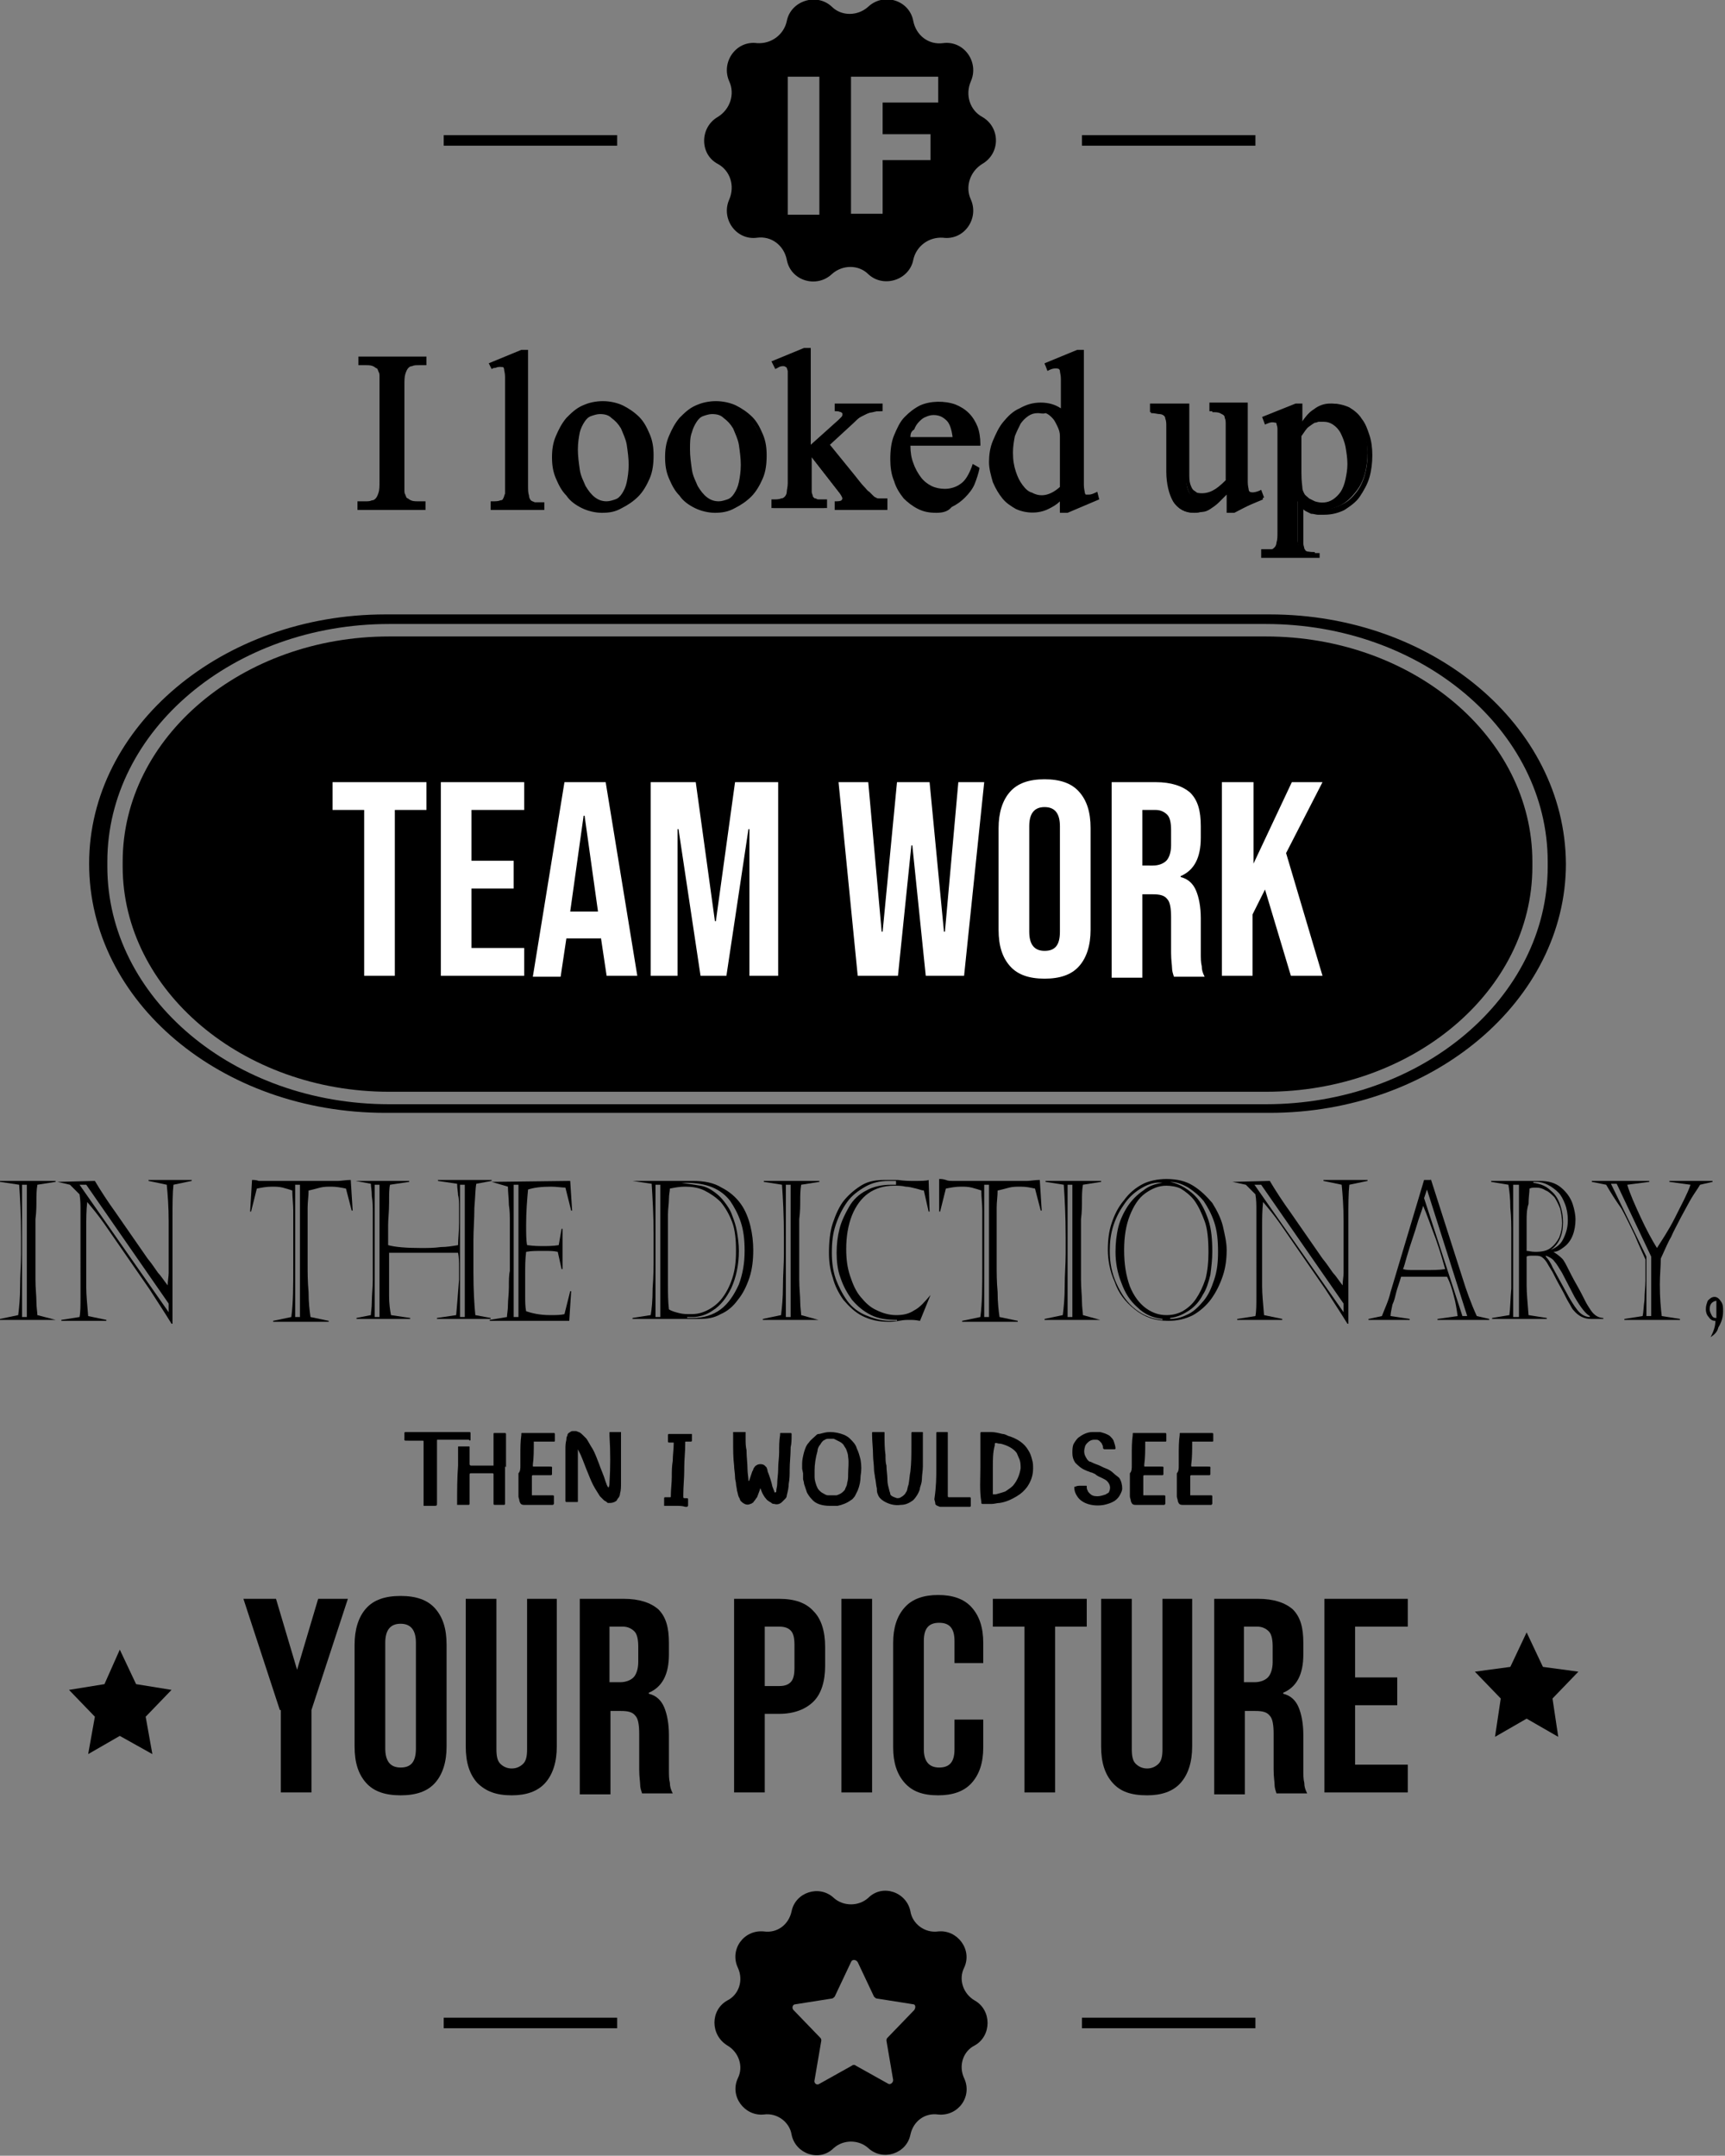 <?xml version="1.0" encoding="utf-8"?>
<!-- Generator: Adobe Illustrator 25.2.1, SVG Export Plug-In . SVG Version: 6.00 Build 0)  -->
<svg version="1.1" id="Layer_1" xmlns="http://www.w3.org/2000/svg" xmlns:xlink="http://www.w3.org/1999/xlink" x="0px" y="0px"
	 viewBox="0 0 180 224.9" style="enable-background:new 0 0 180 224.9;" xml:space="preserve">
<rect x="0" y="0" width="180" height="224.9" fill="#808080" stroke="none"/>
<style type="text/css">
	.st0{fill:#1B1B1B;}
	.st1{fill:#FFFFFF;}
	.st2{fill:#292929;}
	.st3{fill:none;stroke:#000000;stroke-width:0.25;}
	.st4{fill:none;stroke:#000000;stroke-width:0.5;stroke-miterlimit:10;}
	.st5{stroke:#000000;stroke-width:0.25;stroke-miterlimit:10;}
	.st6{fill:none;stroke:#000000;stroke-miterlimit:10;}
	.st7{stroke:#000000;stroke-miterlimit:10;}
	.st8{fill:none;stroke:#000000;stroke-width:0.25;stroke-miterlimit:10;}
</style>
<g>
	<g>
		<g>
			<rect x="112.9" y="210.5" width="18.1" height="1.1"/>
		</g>
		<g>
			<rect x="46.3" y="210.5" width="18.1" height="1.1"/>
		</g>
	</g>
	<g>
		<g>
			<rect x="112.9" y="14.1" width="18.1" height="1.1"/>
		</g>
		<g>
			<rect x="46.3" y="14.1" width="18.1" height="1.1"/>
		</g>
	</g>
	<g>
		<polygon points="161,173.9 159.3,170.3 157.6,173.9 153.9,174.4 156.6,177.2 156,181.2 159.3,179.3 162.6,181.2 162,177.2 
			164.7,174.4 		"/>
	</g>
	<g>
		<polygon points="14.2,175.7 12.5,172.1 10.9,175.7 7.2,176.3 9.9,179.1 9.2,183 12.5,181.1 15.9,183 15.2,179.1 17.9,176.3 		"/>
	</g>
	<g>
		<path d="M101.7,208.7c-1.2-0.7-1.7-2.2-1.1-3.4c0.9-1.9-0.7-4-2.7-3.8c-1.4,0.2-2.7-0.8-2.9-2.1c-0.4-2-2.9-2.9-4.4-1.4
			c-1,0.9-2.6,0.9-3.6,0c-1.5-1.4-4-0.6-4.4,1.4c-0.3,1.4-1.5,2.3-2.9,2.1c-2.1-0.2-3.6,1.9-2.7,3.8c0.6,1.3,0.1,2.8-1.1,3.4
			c-1.8,1-1.8,3.6,0,4.7c1.2,0.7,1.7,2.2,1.1,3.4c-0.9,1.9,0.7,4,2.7,3.8c1.4-0.2,2.7,0.8,2.9,2.1c0.4,2,2.9,2.9,4.4,1.4
			c1-0.9,2.6-0.9,3.6,0c1.5,1.4,4,0.6,4.4-1.4c0.3-1.4,1.5-2.3,2.9-2.1c2.1,0.2,3.6-1.9,2.7-3.8c-0.6-1.3-0.1-2.8,1.1-3.4
			C103.5,212.4,103.5,209.7,101.7,208.7z M95.4,209.7l-2.8,2.9c-0.1,0.1-0.1,0.2-0.1,0.3l0.7,4.1c0,0.3-0.3,0.5-0.5,0.4l-3.4-1.9
			c-0.1-0.1-0.3-0.1-0.4,0l-3.4,1.9c-0.3,0.2-0.6-0.1-0.5-0.4l0.7-4.1c0-0.1,0-0.2-0.1-0.3l-2.8-2.9c-0.2-0.2-0.1-0.6,0.2-0.6
			l3.8-0.6c0.1,0,0.2-0.1,0.3-0.2l1.7-3.6c0.1-0.3,0.5-0.3,0.7,0l1.7,3.6c0.1,0.1,0.2,0.2,0.3,0.2l3.8,0.6
			C95.5,209.1,95.6,209.4,95.4,209.7z"/>
	</g>
	<g>
		<path d="M102.5,12.2c-1.3-0.7-1.8-2.3-1.2-3.7c0.9-2-0.7-4.3-2.9-4c-1.5,0.2-2.8-0.8-3.1-2.3c-0.4-2.2-3.1-3-4.7-1.5
			c-1.1,1-2.8,1-3.8,0c-1.6-1.5-4.3-0.6-4.7,1.5c-0.3,1.4-1.6,2.4-3.1,2.3c-2.2-0.3-3.8,2-2.9,4c0.6,1.3,0.1,2.9-1.2,3.7
			c-1.9,1.1-1.9,3.9,0,4.9c1.3,0.7,1.8,2.3,1.2,3.7c-0.9,2,0.7,4.3,2.9,4c1.5-0.2,2.8,0.8,3.1,2.3c0.4,2.2,3.1,3,4.7,1.5
			c1.1-1,2.8-1,3.8,0c1.6,1.5,4.3,0.6,4.7-1.5c0.3-1.4,1.6-2.4,3.1-2.3c2.2,0.3,3.8-2,2.9-4c-0.6-1.3-0.1-2.9,1.2-3.7
			C104.4,16,104.4,13.3,102.5,12.2z M85.5,22.4h-3.3V8h3.3V22.4z M97.9,10.7h-5.8v3.3h5v2.7h-5v5.6h-3.3V8h9.1V10.7z"/>
	</g>
	<g>
		<g>
			<path d="M44.2,52.6V53h-6.6v-0.4h0.5c0.3,0,0.5,0,0.7-0.1c0.2,0,0.4-0.1,0.5-0.3c0.1-0.2,0.2-0.4,0.3-0.7
				c0.1-0.3,0.1-0.7,0.1-1.3v-10c0-0.4,0-0.6,0-0.9c0-0.2,0-0.4-0.1-0.6c0-0.1-0.1-0.3-0.2-0.3c-0.1-0.1-0.2-0.2-0.3-0.2
				c-0.3-0.2-0.7-0.3-1.1-0.3h-0.5v-0.4h6.6v0.4h-0.5c-0.3,0-0.5,0-0.7,0.1c-0.2,0-0.4,0.1-0.5,0.3S42.1,38.6,42,39
				c-0.1,0.3-0.1,0.7-0.1,1.3v10c0,0.4,0,0.7,0,0.9c0,0.2,0,0.4,0.1,0.6s0.1,0.3,0.2,0.3c0.1,0.1,0.2,0.2,0.3,0.2
				c0.3,0.2,0.7,0.3,1,0.3H44.2z"/>
			<path d="M44.4,53.2h-7.1v-0.9h0.8c0.3,0,0.5,0,0.7-0.1c0.2,0,0.3-0.1,0.4-0.2c0.1-0.1,0.2-0.3,0.3-0.6c0.1-0.3,0.1-0.7,0.1-1.2
				v-10c0-0.3,0-0.6,0-0.9c0-0.2,0-0.4-0.1-0.5c0-0.1-0.1-0.2-0.1-0.3c-0.1-0.1-0.2-0.1-0.3-0.2c-0.3-0.2-0.6-0.2-0.9-0.2h-0.8v-0.9
				h7.1v0.9h-0.8c-0.3,0-0.5,0-0.7,0.1c-0.2,0-0.3,0.1-0.4,0.2c-0.1,0.1-0.2,0.3-0.3,0.6c-0.1,0.3-0.1,0.7-0.1,1.2v10
				c0,0.4,0,0.7,0,0.9c0,0.2,0,0.4,0.1,0.5c0,0.1,0.1,0.2,0.1,0.3c0.1,0.1,0.2,0.1,0.3,0.2c0.3,0.2,0.6,0.2,0.9,0.2h0.8V53.2z
				 M38.6,52.8h4.6c-0.3,0-0.5-0.1-0.8-0.3c-0.2-0.1-0.3-0.2-0.4-0.3c-0.1-0.1-0.2-0.3-0.3-0.4c-0.1-0.2-0.1-0.4-0.1-0.6
				c0-0.2,0-0.5,0-0.9v-10c0-0.5,0-1,0.1-1.3c0.1-0.4,0.2-0.6,0.4-0.8c0.2-0.2,0.4-0.3,0.6-0.4c0.1,0,0.2,0,0.3,0h-4.7
				c0.3,0,0.5,0.1,0.8,0.3c0.2,0.1,0.3,0.2,0.4,0.3c0.1,0.1,0.2,0.3,0.2,0.4c0,0.2,0.1,0.4,0.1,0.6c0,0.2,0,0.5,0,0.9v10
				c0,0.6,0,1-0.1,1.3c-0.1,0.4-0.2,0.6-0.4,0.8c-0.2,0.2-0.4,0.3-0.7,0.4C38.8,52.7,38.7,52.7,38.6,52.8z"/>
		</g>
		<g>
			<path d="M54.9,36.7v13.9c0,0.5,0,0.8,0.1,1.1c0.1,0.3,0.1,0.5,0.3,0.6c0.1,0.1,0.3,0.2,0.5,0.2c0.2,0,0.5,0,0.8,0V53h-5.1v-0.4
				c0.3,0,0.6,0,0.8-0.1c0.2,0,0.4-0.1,0.5-0.3c0.1-0.1,0.2-0.3,0.2-0.6c0-0.3,0.1-0.6,0.1-1v-9.5c0-0.7,0-1.3,0-1.7
				c0-0.4-0.1-0.7-0.1-0.9c-0.1-0.2-0.1-0.3-0.2-0.3c-0.1,0-0.2,0-0.4,0c-0.2,0-0.5,0.1-0.8,0.2L51.3,38l3.1-1.3H54.9z"/>
			<path d="M56.8,53.2h-5.6v-0.9h0.2c0.3,0,0.6,0,0.8-0.1c0.2,0,0.3-0.1,0.3-0.2c0.1-0.1,0.1-0.3,0.2-0.5c0-0.2,0-0.6,0-1v-9.5
				c0-0.7,0-1.3,0-1.7c0-0.4-0.1-0.6-0.1-0.8c0-0.1-0.1-0.2-0.1-0.2c-0.2,0-0.5-0.1-1,0.1l-0.2,0.1L51,37.9l3.4-1.4h0.7v14.1
				c0,0.5,0,0.8,0.1,1.1c0,0.2,0.1,0.4,0.2,0.5c0.1,0.1,0.2,0.1,0.4,0.2c0.2,0,0.5,0,0.8,0h0.2V53.2z M52.2,52.8h3.5
				c-0.2,0-0.4-0.1-0.6-0.3c-0.2-0.2-0.3-0.4-0.3-0.7c-0.1-0.3-0.1-0.7-0.1-1.2V36.9h-0.2l-2.8,1.1c0.4-0.1,0.7-0.1,1,0
				c0.2,0,0.3,0.2,0.4,0.5c0.1,0.2,0.1,0.5,0.1,0.9c0,0.4,0,1,0,1.7v9.5c0,0.4,0,0.7-0.1,1c0,0.3-0.1,0.5-0.3,0.7
				c-0.1,0.2-0.3,0.3-0.6,0.4C52.3,52.7,52.2,52.7,52.2,52.8z"/>
		</g>
		<g>
			<path d="M63,42.2c0.7,0,1.4,0.1,2,0.4c0.6,0.3,1.1,0.7,1.6,1.2c0.4,0.5,0.8,1.1,1.1,1.7c0.3,0.7,0.4,1.3,0.4,2.1
				c0,0.9-0.1,1.6-0.4,2.3c-0.3,0.7-0.7,1.3-1.1,1.8c-0.5,0.5-1,0.9-1.7,1.2c-0.6,0.3-1.3,0.4-2,0.4c-0.7,0-1.4-0.1-2-0.4
				c-0.6-0.3-1.1-0.7-1.6-1.2c-0.4-0.5-0.8-1.1-1-1.7c-0.2-0.7-0.4-1.4-0.4-2.1c0-0.8,0.1-1.5,0.4-2.1c0.3-0.7,0.6-1.3,1.1-1.8
				c0.5-0.5,1-0.9,1.6-1.2C61.6,42.3,62.2,42.2,63,42.2z M62.6,42.9c-0.3,0-0.6,0.1-1,0.2c-0.3,0.1-0.6,0.4-0.8,0.7
				c-0.2,0.3-0.4,0.7-0.6,1.2c-0.1,0.5-0.2,1.1-0.2,1.8c0,0.7,0.1,1.4,0.2,2.1c0.2,0.7,0.4,1.3,0.7,1.8c0.3,0.5,0.6,0.9,1,1.2
				c0.4,0.3,0.9,0.5,1.4,0.5c0.4,0,0.7-0.1,1-0.2c0.3-0.1,0.6-0.4,0.8-0.7c0.2-0.3,0.4-0.7,0.5-1.3c0.1-0.5,0.2-1.2,0.2-1.9
				c0-0.8-0.1-1.5-0.2-2.1c-0.1-0.7-0.4-1.2-0.6-1.7c-0.3-0.5-0.6-0.9-1-1.2C63.6,43.1,63.1,42.9,62.6,42.9z"/>
			<path d="M62.8,53.5c-0.7,0-1.5-0.2-2.1-0.5c-0.6-0.3-1.2-0.7-1.6-1.3c-0.5-0.5-0.8-1.1-1.1-1.8c-0.3-0.7-0.4-1.4-0.4-2.2
				c0-0.8,0.1-1.5,0.4-2.2c0.3-0.7,0.6-1.3,1.1-1.9c0.5-0.5,1-1,1.7-1.3c1.3-0.6,2.9-0.6,4.2,0c0.6,0.3,1.2,0.7,1.7,1.2
				c0.5,0.5,0.8,1.1,1.1,1.8c0.3,0.7,0.4,1.4,0.4,2.2c0,0.9-0.1,1.7-0.4,2.4c-0.3,0.7-0.7,1.4-1.2,1.9c-0.5,0.5-1.1,0.9-1.7,1.2
				C64.2,53.4,63.6,53.5,62.8,53.5z M63,42.4c-0.7,0-1.3,0.1-1.9,0.4c-0.6,0.3-1.1,0.7-1.5,1.2c-0.4,0.5-0.8,1.1-1,1.7
				c-0.3,0.6-0.4,1.3-0.4,2.1c0,0.7,0.1,1.4,0.4,2c0.2,0.6,0.6,1.2,1,1.7c0.4,0.5,0.9,0.9,1.5,1.1c1.1,0.5,2.5,0.6,3.8,0
				c0.6-0.3,1.1-0.6,1.6-1.1c0.5-0.5,0.8-1.1,1.1-1.7c0.3-0.7,0.4-1.4,0.4-2.3c0-0.7-0.1-1.4-0.4-2s-0.6-1.2-1-1.6
				c-0.4-0.5-0.9-0.8-1.5-1.1C64.3,42.6,63.6,42.4,63,42.4z M63.3,52.7c-0.5,0-1.1-0.2-1.5-0.5c-0.4-0.3-0.8-0.8-1.1-1.3
				c-0.3-0.5-0.5-1.1-0.7-1.8c-0.2-0.7-0.2-1.4-0.2-2.2c0-0.7,0.1-1.4,0.2-1.9c0.2-0.5,0.4-1,0.6-1.3c0.3-0.3,0.6-0.6,0.9-0.8
				c0.3-0.2,0.7-0.2,1.1-0.2c0.6,0,1.1,0.2,1.5,0.5c0.4,0.3,0.8,0.7,1.1,1.3c0.3,0.5,0.5,1.1,0.7,1.8c0.2,0.7,0.2,1.4,0.2,2.2
				c0,0.8-0.1,1.4-0.2,2c-0.1,0.5-0.3,1-0.6,1.3c-0.2,0.3-0.6,0.6-0.9,0.8C64.1,52.6,63.7,52.7,63.3,52.7z M62.6,43.2
				c-0.3,0-0.6,0.1-0.9,0.2c-0.3,0.1-0.5,0.3-0.7,0.6c-0.2,0.3-0.4,0.7-0.5,1.1c-0.1,0.5-0.2,1.1-0.2,1.8c0,0.7,0.1,1.4,0.2,2.1
				c0.1,0.7,0.4,1.2,0.6,1.7c0.3,0.5,0.6,0.9,1,1.2c0.4,0.3,0.8,0.4,1.2,0.4c0.3,0,0.6-0.1,0.9-0.2c0.3-0.1,0.5-0.3,0.7-0.6
				c0.2-0.3,0.4-0.7,0.5-1.2c0.1-0.5,0.2-1.1,0.2-1.8c0-0.7-0.1-1.4-0.2-2.1c-0.1-0.6-0.4-1.2-0.6-1.7c-0.3-0.5-0.6-0.8-1-1.1
				C63.5,43.3,63.1,43.2,62.6,43.2z"/>
		</g>
		<g>
			<path d="M74.7,42.2c0.7,0,1.4,0.1,2,0.4c0.6,0.3,1.1,0.7,1.6,1.2c0.4,0.5,0.8,1.1,1.1,1.7c0.3,0.7,0.4,1.3,0.4,2.1
				c0,0.9-0.1,1.6-0.4,2.3c-0.3,0.7-0.7,1.3-1.1,1.8c-0.5,0.5-1,0.9-1.7,1.2c-0.6,0.3-1.3,0.4-2,0.4c-0.7,0-1.4-0.1-2-0.4
				c-0.6-0.3-1.1-0.7-1.6-1.2c-0.4-0.5-0.8-1.1-1-1.7c-0.2-0.7-0.4-1.4-0.4-2.1c0-0.8,0.1-1.5,0.4-2.1c0.3-0.7,0.6-1.3,1.1-1.8
				c0.5-0.5,1-0.9,1.6-1.2C73.3,42.3,74,42.2,74.7,42.2z M74.3,42.9c-0.3,0-0.6,0.1-1,0.2c-0.3,0.1-0.6,0.4-0.8,0.7
				c-0.2,0.3-0.4,0.7-0.6,1.2c-0.1,0.5-0.2,1.1-0.2,1.8c0,0.7,0.1,1.4,0.2,2.1c0.2,0.7,0.4,1.3,0.7,1.8c0.3,0.5,0.6,0.9,1,1.2
				c0.4,0.3,0.9,0.5,1.4,0.5c0.4,0,0.7-0.1,1-0.2c0.3-0.1,0.6-0.4,0.8-0.7c0.2-0.3,0.4-0.7,0.5-1.3c0.1-0.5,0.2-1.2,0.2-1.9
				c0-0.8-0.1-1.5-0.2-2.1c-0.1-0.7-0.4-1.2-0.6-1.7c-0.3-0.5-0.6-0.9-1-1.2C75.3,43.1,74.8,42.9,74.3,42.9z"/>
			<path d="M74.6,53.5c-0.7,0-1.5-0.2-2.1-0.5c-0.6-0.3-1.2-0.7-1.6-1.3c-0.5-0.5-0.8-1.1-1.1-1.8c-0.3-0.7-0.4-1.4-0.4-2.2
				c0-0.8,0.1-1.5,0.4-2.2c0.3-0.7,0.6-1.3,1.1-1.9c0.5-0.5,1-1,1.7-1.3c1.3-0.6,2.9-0.6,4.2,0c0.6,0.3,1.2,0.7,1.7,1.2
				c0.5,0.5,0.8,1.1,1.1,1.8c0.3,0.7,0.4,1.4,0.4,2.2c0,0.9-0.1,1.7-0.4,2.4c-0.3,0.7-0.7,1.4-1.2,1.9c-0.5,0.5-1.1,0.9-1.7,1.2
				C76,53.4,75.3,53.5,74.6,53.5z M74.7,42.4c-0.7,0-1.3,0.1-1.9,0.4c-0.6,0.3-1.1,0.7-1.5,1.2c-0.4,0.5-0.8,1.1-1,1.7
				c-0.3,0.6-0.4,1.3-0.4,2.1c0,0.7,0.1,1.4,0.4,2c0.2,0.6,0.6,1.2,1,1.7c0.4,0.5,0.9,0.9,1.5,1.1c1.1,0.5,2.5,0.6,3.8,0
				c0.6-0.3,1.1-0.6,1.6-1.1c0.5-0.5,0.8-1.1,1.1-1.7c0.3-0.7,0.4-1.4,0.4-2.3c0-0.7-0.1-1.4-0.4-2c-0.2-0.6-0.6-1.2-1-1.6
				c-0.4-0.5-0.9-0.8-1.5-1.1C76,42.6,75.4,42.4,74.7,42.4z M75,52.7c-0.5,0-1.1-0.2-1.5-0.5c-0.4-0.3-0.8-0.8-1.1-1.3
				c-0.3-0.5-0.5-1.1-0.7-1.8c-0.2-0.7-0.2-1.4-0.2-2.2c0-0.7,0.1-1.4,0.2-1.9c0.2-0.5,0.4-1,0.6-1.3c0.3-0.3,0.6-0.6,0.9-0.8
				c0.3-0.2,0.7-0.2,1.1-0.2c0.6,0,1.1,0.2,1.5,0.5c0.4,0.3,0.8,0.7,1.1,1.3c0.3,0.5,0.5,1.1,0.7,1.8c0.2,0.7,0.2,1.4,0.2,2.2
				c0,0.8-0.1,1.4-0.2,2c-0.1,0.5-0.3,1-0.6,1.3c-0.2,0.3-0.6,0.6-0.9,0.8C75.8,52.6,75.4,52.7,75,52.7z M74.3,43.2
				c-0.3,0-0.6,0.1-0.9,0.2c-0.3,0.1-0.5,0.3-0.7,0.6c-0.2,0.3-0.4,0.7-0.5,1.1C72,45.6,72,46.2,72,46.9c0,0.7,0.1,1.4,0.2,2.1
				c0.1,0.7,0.4,1.2,0.6,1.7c0.3,0.5,0.6,0.9,1,1.2c0.4,0.3,0.8,0.4,1.2,0.4c0.3,0,0.6-0.1,0.9-0.2c0.3-0.1,0.5-0.3,0.7-0.6
				c0.2-0.3,0.4-0.7,0.5-1.2c0.1-0.5,0.2-1.1,0.2-1.8c0-0.7-0.1-1.4-0.2-2.1c-0.1-0.6-0.4-1.2-0.6-1.7c-0.3-0.5-0.6-0.8-1-1.1
				C75.2,43.3,74.8,43.2,74.3,43.2z"/>
		</g>
		<g>
			<path d="M84.4,36.7v10.4l2.7-2.4c0.2-0.2,0.4-0.4,0.6-0.5c0.1-0.1,0.3-0.2,0.3-0.3c0.1-0.1,0.1-0.2,0.1-0.2c0,0,0-0.1,0-0.2
				c0-0.2-0.1-0.3-0.2-0.4c-0.1-0.1-0.3-0.2-0.6-0.2v-0.4h4.6v0.4c-0.3,0-0.6,0-0.9,0.1c-0.3,0-0.5,0.1-0.7,0.2
				c-0.2,0.1-0.4,0.2-0.7,0.4c-0.2,0.2-0.5,0.3-0.7,0.6l-2.7,2.5l2.7,3.4c0.4,0.5,0.7,0.9,0.9,1.2c0.2,0.3,0.4,0.5,0.6,0.6
				c0.2,0.2,0.3,0.3,0.4,0.4c0.1,0.1,0.2,0.2,0.4,0.2c0.1,0.1,0.3,0.1,0.5,0.1s0.4,0,0.7,0V53h-5.1v-0.4c0.3,0,0.5-0.1,0.6-0.1
				c0.1-0.1,0.2-0.2,0.2-0.3c0-0.2-0.2-0.4-0.5-0.8l-3.2-4.1v3.4c0,0.4,0,0.6,0,0.8c0,0.2,0.1,0.4,0.1,0.5c0.1,0.1,0.1,0.2,0.2,0.3
				c0.1,0.1,0.1,0.1,0.2,0.2c0.1,0.1,0.2,0.1,0.4,0.1c0.2,0,0.4,0,0.7,0V53h-5.3v-0.4c0.4,0,0.6,0,0.9-0.1c0.2,0,0.4-0.1,0.5-0.3
				c0.1-0.1,0.2-0.3,0.3-0.6c0-0.2,0.1-0.6,0.1-1v-9.5c0-0.6,0-1.1,0-1.5c0-0.4,0-0.6-0.1-0.7c-0.1-0.3-0.1-0.5-0.3-0.6
				c-0.1-0.1-0.3-0.2-0.5-0.2c-0.2,0-0.4,0.1-0.7,0.2L80.7,38l3.1-1.3H84.4z"/>
			<path d="M92.6,53.2h-5.5v-0.9l0.2,0c0.4,0,0.5-0.1,0.5-0.1c0,0,0.1-0.1,0.1-0.2c0,0,0-0.2-0.4-0.7l-2.8-3.6v2.8
				c0,0.4,0,0.6,0,0.8c0,0.2,0.1,0.3,0.1,0.4c0,0.1,0.1,0.2,0.1,0.2c0.1,0.1,0.1,0.1,0.2,0.1c0.1,0,0.1,0.1,0.3,0.1
				c0.2,0,0.4,0,0.7,0l0.2,0v0.9h-5.8v-0.9h0.2c0.3,0,0.6,0,0.8-0.1c0.2,0,0.3-0.1,0.4-0.2c0.1-0.1,0.2-0.3,0.2-0.5
				c0-0.2,0.1-0.5,0.1-0.9v-9.5c0-0.6,0-1.1,0-1.5c0-0.4,0-0.6,0-0.7c-0.1-0.3-0.1-0.4-0.2-0.4c-0.1-0.1-0.2-0.1-0.3-0.1
				c-0.1,0-0.3,0-0.6,0.2l-0.2,0.1l-0.4-0.8l3.4-1.4h0.7v10.1l2.9-2.6c0.1-0.1,0.2-0.2,0.3-0.3c0.1-0.1,0.1-0.2,0.1-0.2
				c0,0,0,0,0-0.1c0-0.1,0-0.2-0.1-0.2c0,0-0.2-0.1-0.5-0.1l-0.2,0v-0.8h5v0.8l-0.2,0c-0.3,0-0.6,0-0.8,0.1c-0.2,0-0.5,0.1-0.7,0.2
				c-0.2,0.1-0.4,0.2-0.6,0.3c-0.2,0.1-0.4,0.3-0.7,0.6l-2.5,2.3l2.6,3.2c0.4,0.5,0.7,0.9,0.9,1.1c0.3,0.3,0.4,0.5,0.6,0.6
				c0.2,0.2,0.3,0.3,0.4,0.4c0.1,0.1,0.2,0.2,0.3,0.2c0.1,0.1,0.2,0.1,0.4,0.1c0.2,0,0.4,0,0.6,0h0.2V53.2z M87.7,52.8h3.9
				c-0.2,0-0.3-0.1-0.5-0.1c-0.2-0.1-0.3-0.2-0.4-0.3c-0.1-0.1-0.3-0.2-0.4-0.4c-0.1-0.1-0.3-0.3-0.6-0.6c-0.3-0.3-0.6-0.7-0.9-1.2
				l-2.8-3.6l2.8-2.6c0.3-0.2,0.5-0.4,0.7-0.6c0.2-0.2,0.5-0.3,0.7-0.4c0.2-0.1,0.5-0.2,0.8-0.2h-3.2c0.1,0,0.2,0.1,0.3,0.2
				c0.2,0.1,0.3,0.3,0.3,0.6c0,0.1,0,0.2-0.1,0.3c0,0.1-0.1,0.2-0.2,0.3c-0.1,0.1-0.2,0.2-0.3,0.4l-0.6,0.5l-2.6,2.3l3.1,4
				c0.5,0.6,0.5,0.8,0.5,1c0,0.2-0.1,0.4-0.2,0.5C88,52.7,87.8,52.7,87.7,52.8z M81.5,52.8h3.8c-0.2,0-0.4-0.1-0.5-0.1
				c-0.1,0-0.2-0.1-0.3-0.2c-0.1-0.1-0.2-0.2-0.2-0.4c-0.1-0.1-0.1-0.3-0.1-0.6c0-0.2,0-0.5,0-0.9V36.9h-0.2L81,38.1
				c0.3-0.1,0.5-0.1,0.6-0.1c0.2,0,0.5,0.1,0.6,0.2c0.2,0.1,0.3,0.4,0.4,0.7c0,0.1,0,0.4,0.1,0.8c0,0.4,0,0.9,0,1.5v9.5
				c0,0.4,0,0.8-0.1,1c-0.1,0.3-0.2,0.5-0.3,0.7c-0.2,0.2-0.4,0.3-0.7,0.3C81.6,52.7,81.5,52.8,81.5,52.8z"/>
		</g>
		<g>
			<path d="M94.7,46.4c0,0.8,0.1,1.5,0.3,2.1c0.2,0.6,0.5,1.1,0.8,1.6c0.3,0.4,0.8,0.8,1.2,1c0.5,0.2,0.9,0.3,1.5,0.3
				c0.7,0,1.3-0.2,1.8-0.6c0.5-0.4,0.9-1,1.3-1.9l0.4,0.2c-0.1,0.5-0.2,1-0.5,1.5c-0.2,0.5-0.5,0.9-0.9,1.3s-0.8,0.7-1.3,0.9
				c-0.5,0.2-1,0.4-1.6,0.4c-0.6,0-1.2-0.1-1.8-0.4c-0.6-0.3-1-0.6-1.5-1.1c-0.4-0.5-0.7-1-1-1.7c-0.2-0.7-0.4-1.4-0.4-2.2
				c0-0.9,0.1-1.7,0.4-2.4c0.2-0.7,0.6-1.3,1-1.8c0.4-0.5,0.9-0.9,1.5-1.1c0.6-0.3,1.2-0.4,1.9-0.4c0.6,0,1.1,0.1,1.6,0.3
				c0.5,0.2,0.9,0.5,1.3,0.9c0.4,0.4,0.6,0.8,0.8,1.3c0.2,0.5,0.3,1.1,0.3,1.8H94.7z M94.7,45.8h4.8c-0.1-1-0.3-1.7-0.7-2.1
				C98.5,43.2,98,43,97.3,43c-0.3,0-0.6,0.1-0.9,0.2c-0.3,0.1-0.6,0.3-0.8,0.5c-0.2,0.2-0.4,0.5-0.6,0.9
				C94.9,45,94.8,45.4,94.7,45.8z"/>
			<path d="M97.7,53.5c-0.7,0-1.3-0.1-1.9-0.4c-0.6-0.3-1.1-0.7-1.5-1.1c-0.4-0.5-0.8-1.1-1-1.8c-0.3-0.7-0.4-1.5-0.4-2.3
				c0-0.9,0.1-1.8,0.4-2.5c0.3-0.7,0.6-1.4,1.1-1.9c0.5-0.5,1-0.9,1.6-1.2c1.1-0.5,2.6-0.5,3.7-0.1c0.5,0.2,1,0.5,1.4,0.9
				c0.4,0.4,0.7,0.9,0.9,1.4c0.2,0.5,0.3,1.2,0.3,1.8v0.2H95c0,0.7,0.1,1.3,0.3,1.8c0.2,0.6,0.5,1.1,0.8,1.5
				c0.3,0.4,0.7,0.7,1.1,0.9c0.4,0.2,0.9,0.3,1.4,0.3c0.6,0,1.2-0.2,1.6-0.5c0.5-0.3,0.9-1,1.2-1.8l0.1-0.3l0.7,0.4l0,0.1
				c-0.1,0.5-0.3,1.1-0.5,1.6c-0.2,0.5-0.6,1-1,1.4c-0.4,0.4-0.8,0.7-1.4,1C98.9,53.4,98.3,53.5,97.7,53.5z M97.9,42.4
				c-0.6,0-1.3,0.1-1.8,0.4c-0.5,0.2-1,0.6-1.4,1.1c-0.4,0.5-0.7,1-1,1.7c-0.2,0.7-0.4,1.5-0.4,2.3c0,0.8,0.1,1.5,0.4,2.2
				c0.2,0.6,0.5,1.2,0.9,1.6c0.4,0.5,0.9,0.8,1.4,1c1,0.5,2.2,0.5,3.2,0c0.5-0.2,0.9-0.5,1.2-0.9c0.4-0.4,0.6-0.8,0.9-1.3
				c0.2-0.4,0.3-0.8,0.4-1.3c-0.3,0.8-0.7,1.4-1.2,1.8c-0.5,0.4-1.2,0.6-1.9,0.6c-0.5,0-1.1-0.1-1.6-0.4c-0.5-0.2-0.9-0.6-1.3-1.1
				c-0.4-0.4-0.7-1-0.9-1.6c-0.2-0.6-0.3-1.4-0.3-2.2v-0.2h7.2c0-0.5-0.1-1-0.3-1.4c-0.2-0.5-0.5-0.9-0.8-1.3
				c-0.3-0.3-0.7-0.6-1.2-0.8C99,42.5,98.5,42.4,97.9,42.4z M99.8,46h-5.3l0-0.2c0-0.5,0.1-0.9,0.3-1.3c0.2-0.4,0.4-0.7,0.6-0.9
				c0.2-0.3,0.5-0.5,0.9-0.6c0.3-0.1,0.7-0.2,1-0.2c0.7,0,1.3,0.3,1.8,0.7c0.4,0.5,0.7,1.3,0.7,2.3L99.8,46z M95,45.6h4.4
				c-0.1-0.8-0.3-1.4-0.6-1.7c-0.4-0.4-0.8-0.6-1.4-0.6c-0.3,0-0.6,0.1-0.8,0.2c-0.3,0.1-0.5,0.3-0.7,0.5c-0.2,0.2-0.4,0.5-0.5,0.8
				C95.1,45,95,45.2,95,45.6z"/>
		</g>
		<g>
			<path d="M110.8,51.8c-0.5,0.5-1,0.9-1.5,1.2c-0.5,0.2-1,0.3-1.6,0.3c-0.6,0-1.1-0.1-1.6-0.4c-0.5-0.3-1-0.6-1.4-1.1
				c-0.4-0.5-0.7-1-0.9-1.6c-0.2-0.6-0.3-1.3-0.3-2c0-0.7,0.1-1.4,0.4-2.2c0.2-0.7,0.6-1.4,1-1.9c0.4-0.6,1-1,1.6-1.4
				s1.3-0.5,2.1-0.5c0.9,0,1.7,0.3,2.3,0.9v-1.9c0-0.7,0-1.3,0-1.7s-0.1-0.7-0.1-0.9c-0.1-0.2-0.1-0.3-0.2-0.3
				c-0.1,0-0.2-0.1-0.4-0.1c-0.2,0-0.5,0.1-0.8,0.2L109,38l3.1-1.3h0.5v12.1c0,0.7,0,1.3,0,1.7c0,0.4,0.1,0.7,0.1,0.9
				c0.1,0.2,0.1,0.3,0.2,0.3c0.1,0,0.2,0.1,0.4,0.1c0.2,0,0.5-0.1,0.8-0.2l0.1,0.4l-3.1,1.3h-0.5V51.8z M110.8,51v-5.4
				c0-0.4-0.1-0.8-0.3-1.2c-0.2-0.3-0.3-0.6-0.6-0.9c-0.2-0.2-0.5-0.4-0.8-0.5c-0.3-0.1-0.5-0.2-0.8-0.2c-0.4,0-0.8,0.1-1.1,0.3
				c-0.3,0.2-0.6,0.5-0.9,0.9c-0.3,0.4-0.5,0.8-0.6,1.4c-0.1,0.5-0.2,1.1-0.2,1.8c0,0.8,0.1,1.5,0.3,2.1c0.2,0.6,0.4,1.1,0.7,1.5
				c0.3,0.4,0.6,0.7,1,0.9c0.4,0.2,0.8,0.3,1.2,0.3C109.5,52,110.1,51.7,110.8,51z"/>
			<path d="M111.4,53.5h-0.8v-1.2c-0.4,0.4-0.8,0.6-1.2,0.8c-1,0.5-2.3,0.5-3.4,0c-0.5-0.3-1-0.6-1.4-1.1c-0.4-0.5-0.7-1-1-1.7
				c-0.2-0.7-0.4-1.4-0.4-2.1c0-0.7,0.1-1.5,0.4-2.2c0.3-0.7,0.6-1.4,1.1-2c0.5-0.6,1-1.1,1.7-1.4c0.7-0.4,1.4-0.6,2.2-0.6
				c0.8,0,1.5,0.2,2.1,0.6v-1.4c0-0.7,0-1.3,0-1.7c0-0.4-0.1-0.6-0.1-0.8c0-0.1-0.1-0.2-0.1-0.2c-0.2-0.1-0.6-0.1-1,0.1l-0.2,0.1
				l-0.3-0.8l3.4-1.4h0.7v12.4c0,0.8,0,1.3,0,1.7c0,0.4,0.1,0.7,0.1,0.8c0,0.1,0.1,0.2,0.1,0.2c0.1,0,0.2,0,0.3,0
				c0.1,0,0.3,0,0.7-0.2l0.2-0.1l0.2,0.8L111.4,53.5z M111,53.1h0.3l2.6-1.1c-0.4,0.1-0.7,0.1-0.9,0c-0.2-0.1-0.3-0.2-0.4-0.5
				c-0.1-0.2-0.1-0.5-0.1-0.9c0-0.4,0-0.9,0-1.7V36.9h-0.2l-2.7,1.1c0.4-0.1,0.7-0.1,0.9,0c0.2,0.1,0.3,0.2,0.4,0.5
				c0.1,0.2,0.1,0.5,0.1,0.9c0,0.4,0,1,0,1.7v2.5l-0.4-0.4c-0.6-0.5-1.3-0.8-2.1-0.8c-0.7,0-1.4,0.2-1.9,0.5
				c-0.6,0.3-1.1,0.8-1.5,1.3c-0.4,0.5-0.8,1.2-1,1.9c-0.2,0.7-0.4,1.4-0.4,2.1c0,0.7,0.1,1.4,0.3,2c0.2,0.6,0.5,1.1,0.9,1.6
				c0.4,0.4,0.8,0.8,1.3,1c1,0.5,2.1,0.5,3,0c0.5-0.2,0.9-0.6,1.4-1.1l0.4-0.4V53.1z M108.8,52.3c-0.4,0-0.9-0.1-1.3-0.3
				c-0.4-0.2-0.8-0.6-1.1-1c-0.3-0.4-0.6-0.9-0.8-1.6c-0.2-0.6-0.3-1.3-0.3-2.1c0-0.7,0.1-1.3,0.2-1.9s0.4-1,0.6-1.4
				c0.3-0.4,0.6-0.7,1-1c0.6-0.4,1.4-0.5,2.1-0.2c0.3,0.1,0.6,0.3,0.8,0.6c0.2,0.3,0.5,0.6,0.6,0.9c0.2,0.4,0.3,0.8,0.3,1.2v5.5
				l-0.1,0.1C110.3,51.9,109.5,52.3,108.8,52.3z M108.3,43.1c-0.4,0-0.7,0.1-1,0.3c-0.3,0.2-0.6,0.5-0.8,0.8
				c-0.2,0.4-0.4,0.8-0.6,1.3c-0.1,0.5-0.2,1.1-0.2,1.7c0,0.8,0.1,1.4,0.3,2c0.2,0.6,0.4,1,0.7,1.4c0.3,0.4,0.6,0.7,1,0.8
				c0.9,0.5,1.9,0.3,2.9-0.6v-5.3c0-0.4-0.1-0.7-0.3-1.1s-0.3-0.6-0.5-0.8c-0.2-0.2-0.4-0.4-0.7-0.5
				C108.8,43.2,108.6,43.1,108.3,43.1z"/>
		</g>
		<g>
			<path d="M130.1,42.5v6.4c0,0.7,0,1.3,0,1.7c0,0.4,0.1,0.7,0.1,0.9c0.1,0.2,0.1,0.3,0.2,0.3c0.1,0,0.2,0.1,0.4,0.1
				c0.2,0,0.5-0.1,0.8-0.2l0.2,0.4l-3.1,1.3h-0.5v-2.2c-0.5,0.5-0.9,0.9-1.2,1.2c-0.3,0.3-0.6,0.5-0.9,0.7c-0.3,0.2-0.5,0.2-0.7,0.3
				c-0.2,0-0.5,0.1-0.8,0.1c-1,0-1.6-0.4-2.1-1.1c-0.4-0.7-0.6-1.7-0.6-3v-4.7c0-0.4,0-0.6-0.1-0.8c-0.1-0.2-0.1-0.4-0.3-0.5
				c-0.1-0.1-0.3-0.2-0.5-0.2c-0.2,0-0.5-0.1-0.8-0.1h-0.1v-0.4h3.7v7c0,0.5,0,0.9,0.1,1.2c0.1,0.3,0.2,0.6,0.4,0.7s0.3,0.3,0.6,0.3
				c0.2,0.1,0.4,0.1,0.7,0.1c0.3,0,0.7-0.1,1.1-0.3c0.4-0.2,0.9-0.6,1.5-1.2v-5.9c0-0.3,0-0.5-0.1-0.7c0-0.2-0.1-0.4-0.3-0.5
				c-0.1-0.1-0.3-0.2-0.5-0.3c-0.2-0.1-0.5-0.1-0.8-0.1v-0.4H130.1z"/>
			<path d="M128.8,53.5H128v-1.9c-0.3,0.3-0.6,0.6-0.8,0.8c-0.3,0.3-0.6,0.5-0.9,0.7c-0.3,0.2-0.6,0.3-0.8,0.3
				c-0.2,0-0.5,0.1-0.8,0.1c-1,0-1.8-0.4-2.3-1.2c-0.4-0.7-0.7-1.8-0.7-3.1v-4.7c0-0.3,0-0.6-0.1-0.8c0-0.2-0.1-0.3-0.2-0.4
				c-0.1-0.1-0.2-0.1-0.4-0.2c-0.2,0-0.4-0.1-0.7-0.1H120v-0.9h4.1v7.2c0,0.5,0,0.9,0.1,1.2c0.1,0.3,0.2,0.5,0.3,0.6
				c0.1,0.1,0.3,0.2,0.4,0.3c0.4,0.1,1,0.1,1.6-0.2c0.4-0.2,0.8-0.5,1.4-1.1v-5.8c0-0.3,0-0.5-0.1-0.7c0-0.2-0.1-0.3-0.2-0.4
				c-0.1-0.1-0.2-0.2-0.4-0.2c-0.2,0-0.5-0.1-0.8-0.1h-0.2v-0.9h4v6.6c0,0.7,0,1.3,0,1.7c0,0.4,0.1,0.7,0.1,0.8
				c0,0.1,0.1,0.2,0.1,0.2c0.2,0.1,0.5,0.1,1-0.1l0.2-0.1l0.3,0.8L128.8,53.5z M128.5,53.1h0.2l2.7-1.1c-0.4,0.1-0.7,0.1-0.9,0
				c-0.2-0.1-0.3-0.2-0.4-0.5c-0.1-0.2-0.1-0.5-0.1-0.9c0-0.4,0-1,0-1.7v-6.1h-2.8c0.1,0,0.2,0,0.3,0.1c0.3,0.1,0.5,0.2,0.6,0.3
				c0.2,0.2,0.3,0.4,0.3,0.6c0,0.2,0.1,0.5,0.1,0.8v6l-0.1,0.1c-0.6,0.6-1.1,1-1.5,1.2c-0.7,0.4-1.4,0.4-1.9,0.2
				c-0.3-0.1-0.5-0.2-0.7-0.4c-0.2-0.2-0.3-0.5-0.4-0.8c-0.1-0.3-0.2-0.8-0.2-1.3v-6.8H121c0.1,0,0.2,0,0.2,0c0.2,0,0.4,0.1,0.6,0.3
				c0.2,0.1,0.3,0.3,0.4,0.6c0.1,0.2,0.1,0.5,0.1,0.9v4.7c0,1.3,0.2,2.2,0.6,2.9c0.4,0.6,1,1,1.9,1c0.3,0,0.5,0,0.7-0.1
				c0.2,0,0.4-0.1,0.7-0.3c0.2-0.1,0.5-0.4,0.8-0.6c0.3-0.3,0.7-0.7,1.2-1.2l0.4-0.4V53.1z"/>
		</g>
		<g>
			<path d="M131.9,43.5l3.2-1.3h0.4v2.4c0.5-0.9,1.1-1.6,1.6-1.9c0.5-0.4,1.1-0.6,1.7-0.6c0.6,0,1.1,0.1,1.6,0.4
				c0.5,0.3,0.9,0.6,1.2,1.1c0.3,0.5,0.6,1,0.8,1.6c0.2,0.6,0.3,1.3,0.3,2c0,0.8-0.1,1.6-0.3,2.3c-0.2,0.7-0.5,1.3-1,1.9
				c-0.4,0.5-0.9,1-1.5,1.3c-0.6,0.3-1.3,0.5-2,0.5c-0.3,0-0.5,0-0.7,0c-0.2,0-0.4-0.1-0.6-0.1c-0.2-0.1-0.4-0.2-0.6-0.3
				c-0.2-0.1-0.4-0.3-0.6-0.5v3.2c0,0.4,0,0.7,0,0.9c0,0.2,0.1,0.4,0.1,0.5c0,0.1,0.1,0.2,0.2,0.3c0.1,0.1,0.2,0.1,0.3,0.2
				c0.2,0.1,0.6,0.2,1.2,0.2V58h-5.5v-0.4h0.3c0.2,0,0.5,0,0.7,0c0.2,0,0.4-0.1,0.5-0.2c0.1-0.1,0.2-0.3,0.3-0.6
				c0.1-0.3,0.1-0.7,0.1-1.2v-9.9c0-0.4,0-0.7,0-1c0-0.2-0.1-0.4-0.1-0.6c-0.1-0.1-0.2-0.2-0.3-0.3c-0.1,0-0.3-0.1-0.5-0.1
				c-0.1,0-0.2,0-0.3,0c-0.1,0-0.2,0.1-0.4,0.1L131.9,43.5z M135.6,45.4v3.9c0,0.8,0,1.4,0.1,1.7c0,0.2,0.1,0.4,0.3,0.6
				c0.1,0.2,0.3,0.4,0.5,0.5c0.2,0.2,0.4,0.3,0.7,0.4c0.3,0.1,0.6,0.1,0.9,0.1c0.4,0,0.8-0.1,1.2-0.3c0.3-0.2,0.6-0.5,0.9-0.9
				c0.2-0.4,0.4-0.8,0.5-1.3c0.1-0.5,0.2-1.1,0.2-1.7c0-0.7-0.1-1.3-0.2-1.8c-0.1-0.6-0.3-1-0.6-1.5c-0.2-0.4-0.5-0.7-0.9-1
				c-0.3-0.2-0.7-0.3-1.2-0.3c-0.2,0-0.3,0-0.5,0c-0.1,0-0.3,0.1-0.5,0.2c-0.2,0.1-0.4,0.2-0.6,0.5C136.2,44.7,135.9,45,135.6,45.4z
				"/>
			<path d="M137.6,58.2h-6v-0.9h0.5c0.2,0,0.4,0,0.6,0c0.1,0,0.2-0.1,0.3-0.2c0.1-0.1,0.2-0.3,0.2-0.5c0.1-0.3,0.1-0.6,0.1-1.1v-9.9
				c0-0.4,0-0.7,0-0.9c0-0.2-0.1-0.4-0.1-0.5c0-0.1-0.1-0.1-0.1-0.1c-0.1,0-0.3-0.1-0.6,0c-0.1,0-0.2,0.1-0.3,0.1l-0.2,0.1l-0.3-0.8
				l3.5-1.4h0.7v1.9c0.4-0.6,0.8-1.1,1.3-1.3c1.1-0.8,2.5-0.7,3.6-0.2c0.5,0.3,1,0.7,1.3,1.2c0.4,0.5,0.6,1.1,0.8,1.7
				c0.2,0.6,0.3,1.3,0.3,2.1c0,0.8-0.1,1.6-0.3,2.3c-0.2,0.7-0.6,1.4-1,2s-1,1-1.6,1.4c-0.6,0.3-1.3,0.5-2.1,0.5c-0.3,0-0.5,0-0.7,0
				c-0.2,0-0.4-0.1-0.7-0.1c-0.2-0.1-0.4-0.2-0.6-0.3c-0.1-0.1-0.2-0.1-0.2-0.2v2.7c0,0.4,0,0.6,0,0.9c0,0.2,0.1,0.4,0.1,0.5
				c0,0.1,0.1,0.1,0.1,0.2c0.1,0.1,0.1,0.1,0.2,0.2c0.1,0.1,0.4,0.1,1.1,0.1h0.2V58.2z M132.9,57.8h3.7c-0.2,0-0.4-0.1-0.5-0.1
				c-0.1-0.1-0.2-0.1-0.3-0.2c-0.1-0.1-0.2-0.2-0.3-0.4c0-0.1-0.1-0.3-0.1-0.6c0-0.2,0-0.5,0-0.9v-3.7l0.4,0.3
				c0.2,0.2,0.4,0.3,0.6,0.5c0.2,0.1,0.3,0.2,0.5,0.3c0.2,0.1,0.4,0.1,0.6,0.1c0.2,0,0.4,0,0.7,0c0.7,0,1.3-0.2,1.9-0.5
				c0.6-0.3,1-0.7,1.4-1.2c0.4-0.5,0.7-1.1,0.9-1.8c0.2-0.7,0.3-1.4,0.3-2.2c0-0.7-0.1-1.3-0.3-1.9c-0.2-0.6-0.4-1.1-0.8-1.6
				c-0.3-0.4-0.7-0.8-1.2-1.1c-0.9-0.5-2.1-0.5-3.1,0.1c-0.5,0.3-1,1-1.6,1.9l0,0.1c0.2-0.2,0.4-0.4,0.6-0.6
				c0.2-0.2,0.5-0.4,0.7-0.5c0.2-0.1,0.4-0.2,0.6-0.2c0.2,0,0.3,0,0.5,0c0.5,0,0.9,0.1,1.3,0.4c0.4,0.3,0.7,0.6,1,1
				c0.3,0.4,0.5,0.9,0.6,1.5c0.1,0.6,0.2,1.2,0.2,1.9c0,0.6-0.1,1.2-0.2,1.7c-0.1,0.5-0.3,1-0.6,1.4c-0.3,0.4-0.6,0.7-1,0.9
				c-0.4,0.2-0.8,0.3-1.3,0.3c-0.3,0-0.7,0-0.9-0.1c-0.3-0.1-0.5-0.2-0.8-0.4c-0.2-0.2-0.4-0.4-0.6-0.6c-0.2-0.2-0.3-0.5-0.3-0.7
				c-0.1-0.3-0.1-0.8-0.1-1.7v-6.8h-0.2l-2.6,1.1c0.3-0.1,0.5,0,0.7,0.1c0.2,0.1,0.3,0.2,0.4,0.4c0.1,0.2,0.1,0.4,0.2,0.6
				c0,0.3,0,0.6,0,1v9.9c0,0.5,0,0.9-0.1,1.2c-0.1,0.3-0.2,0.6-0.3,0.7C133.3,57.6,133.1,57.7,132.9,57.8z M135.8,45.5v3.8
				c0,1,0.1,1.4,0.1,1.6c0,0.2,0.1,0.4,0.2,0.6c0.1,0.2,0.3,0.3,0.5,0.5c0.2,0.1,0.4,0.2,0.6,0.3c0.6,0.2,1.3,0.2,1.9-0.2
				c0.3-0.2,0.6-0.5,0.8-0.8c0.2-0.3,0.4-0.8,0.5-1.3c0.1-0.5,0.2-1,0.2-1.6c0-0.6-0.1-1.2-0.2-1.8c-0.1-0.5-0.3-1-0.5-1.4
				c-0.2-0.4-0.5-0.7-0.8-0.9c-0.3-0.2-0.6-0.3-1-0.3c-0.2,0-0.3,0-0.5,0c-0.1,0-0.2,0.1-0.4,0.1c-0.2,0.1-0.3,0.2-0.6,0.4
				S136.1,45.1,135.8,45.5z"/>
		</g>
	</g>
	<g>
		<g>
			<path d="M132.1,66.4H40.6c-15.3,0-27.8,10.5-27.8,23.5v0.5c0,12.9,12.5,23.5,27.8,23.5h91.5c15.3,0,27.8-10.5,27.8-23.5v-0.5
				C159.9,76.9,147.4,66.4,132.1,66.4z"/>
		</g>
		<g>
			<path d="M132.5,64.1H40.2c-17,0-30.9,11.7-30.9,26v0c0,14.4,13.8,26,30.9,26h92.3c17,0,30.9-11.7,30.9-26v0
				C163.3,75.7,149.5,64.1,132.5,64.1z M161.5,90.4c0,13.7-13.2,24.8-29.4,24.8H40.6c-16.2,0-29.4-11.1-29.4-24.8v-0.5
				c0-13.7,13.2-24.8,29.4-24.8h91.5c16.2,0,29.4,11.1,29.4,24.8V90.4z"/>
		</g>
	</g>
	<g>
		<g>
			<path class="st1" d="M38,84.5h-3.3v-2.9h9.8v2.9h-3.3v17.3H38V84.5z"/>
		</g>
		<g>
			<path class="st1" d="M46,81.6h8.7v2.9h-5.5v5.3h4.4v2.9h-4.4v6.2h5.5v2.9H46V81.6z"/>
		</g>
		<g>
			<path class="st1" d="M58.9,81.6h4.3l3.3,20.2h-3.2l-0.6-4v0.1h-3.6l-0.6,4h-2.9L58.9,81.6z M62.4,95.1l-1.4-10h-0.1l-1.4,10H62.4
				z"/>
		</g>
		<g>
			<path class="st1" d="M68.1,81.6h4.5l2,14.5h0.1l2-14.5h4.5v20.2h-3V86.5h-0.1l-2.3,15.3h-2.7l-2.3-15.3h-0.1v15.3h-2.8V81.6z"/>
		</g>
		<g>
			<path class="st1" d="M87.5,81.6h3.1L92,97.2h0.1l1.5-15.6H97l1.5,15.6h0.1l1.4-15.6h2.7l-2.1,20.2h-4l-1.4-13.6h-0.1l-1.4,13.6
				h-4.2L87.5,81.6z"/>
		</g>
		<g>
			<path class="st1" d="M105.4,100.8c-0.8-0.9-1.2-2.1-1.2-3.8V86.4c0-1.6,0.4-2.9,1.2-3.8c0.8-0.9,2-1.3,3.6-1.3s2.8,0.4,3.6,1.3
				c0.8,0.9,1.2,2.1,1.2,3.8V97c0,1.6-0.4,2.9-1.2,3.8c-0.8,0.9-2,1.3-3.6,1.3S106.2,101.7,105.4,100.8z M110.6,97.2v-11
				c0-1.3-0.5-2-1.6-2s-1.6,0.7-1.6,2v11c0,1.3,0.5,2,1.6,2S110.6,98.6,110.6,97.2z"/>
		</g>
		<g>
			<path class="st1" d="M115.9,81.6h4.7c1.6,0,2.8,0.4,3.6,1.1c0.8,0.8,1.1,1.9,1.1,3.5v1.2c0,2.1-0.7,3.4-2.1,4v0.1
				c0.8,0.2,1.3,0.7,1.6,1.4c0.3,0.7,0.5,1.7,0.5,2.9v3.6c0,0.6,0,1,0.1,1.4c0,0.4,0.1,0.7,0.3,1.1h-3.2c-0.1-0.3-0.2-0.6-0.2-0.9
				c0-0.3-0.1-0.8-0.1-1.6v-3.7c0-0.9-0.1-1.6-0.4-1.9c-0.3-0.4-0.8-0.5-1.5-0.5h-1.1v8.7h-3.2V81.6z M120.3,90.3
				c0.6,0,1.1-0.2,1.4-0.5c0.3-0.3,0.5-0.9,0.5-1.6v-1.6c0-0.7-0.1-1.3-0.4-1.6c-0.3-0.3-0.7-0.5-1.2-0.5h-1.4v5.8H120.3z"/>
		</g>
		<g>
			<path class="st1" d="M127.6,81.6h3.2v8.5l4-8.5h3.2l-3.8,7.4l3.8,12.8h-3.3l-2.7-9l-1.3,2.6v6.4h-3.2V81.6z"/>
		</g>
	</g>
	<g>
		<g>
			<path d="M5.8,137.7H0v-0.1l1.9-0.4c0.1-0.8,0.2-1.8,0.2-3c0-1.2,0.1-2.3,0.1-3.4v-1.7c0-2.3-0.1-4.1-0.2-5.5L0,123.3v-0.1h5.8
				v0.1l-1.9,0.3c-0.1,0.6-0.1,1.2-0.1,1.7c0,0.5,0,1.1-0.1,1.9c0,0.7,0,1.4,0,2.1v2.2c0,0.4,0,1.1,0,2c0,0.9,0.1,1.7,0.1,2.3
				c0,0.6,0.1,1.1,0.1,1.4L5.8,137.7L5.8,137.7z M2.3,123.6v13.8h0.5v-13.8H2.3z"/>
		</g>
		<g>
			<path d="M6,123.3L6,123.3l3.9-0.1c0.3,0.5,0.6,1,1,1.6c0.4,0.6,0.8,1.2,1.1,1.6l3.4,4.9c0.5,0.6,0.8,1.1,1.1,1.5
				c0.3,0.3,0.6,0.8,1,1.3c0-0.5,0.1-0.9,0.1-1.3c0-0.4,0-0.8,0-1.1v-4.3c0-1.5-0.1-2.8-0.2-3.8l-1.9-0.4v-0.1H20v0.1l-1.9,0.4
				c-0.1,0.9-0.1,2.1-0.1,3.6v10.9h-0.1c-0.8-1.3-1.6-2.5-2.3-3.6l-4.7-6.8c-0.7-1-1.3-1.7-1.8-2.3C9,126.3,9,127.2,9,128v6.3
				c0,0.8,0.1,1.8,0.2,3l1.9,0.4v0.1H6.4v-0.1l1.9-0.3c0.1-0.5,0.1-1.2,0.1-2c0-0.9,0-1.7,0-2.4V128c0-0.6,0-1.1,0-1.7
				c0-0.6,0-1.1-0.1-1.7l-1-1L6,123.3z M8.3,123.6l9.3,13.3V136l-8.6-12.4H8.3z"/>
		</g>
		<g>
			<path d="M27.5,123.2h6.7c0.4,0,0.8,0,1.1,0c0.3,0,0.8-0.1,1.3-0.1l0.2,3.2h-0.1l-0.6-2.3c-0.5-0.1-1-0.2-1.5-0.2
				c-0.4,0-0.8,0-1.2,0.1c-0.4,0.1-0.7,0.2-1.2,0.3c0,0.6-0.1,1.2-0.1,1.8c0,0.6,0,1.1,0,1.6c0,0.5,0,0.8,0,1v3.3
				c0,0.9,0,1.8,0.1,2.9c0,1.1,0.1,1.9,0.2,2.6l1.9,0.4v0.1h-5.8v-0.1l1.9-0.4c0.2-1.5,0.2-3.2,0.2-5.3v-3.6c0-0.7,0-1.5,0-2.2
				c0-0.7-0.1-1.4-0.1-2.1c-0.3-0.1-0.6-0.2-1-0.3c-0.4-0.1-0.8-0.1-1.1-0.1c-0.6,0-1.1,0.1-1.6,0.2l-0.6,2.4h-0.1l0.2-3.3
				c0.2,0,0.4,0,0.7,0.1C27.1,123.2,27.3,123.2,27.5,123.2z M30.8,123.6v13.8h0.5v-13.8H30.8z"/>
		</g>
		<g>
			<path d="M37.1,123.2h5.6v0.1l-2,0.3c-0.1,0.4-0.1,1-0.1,1.9s-0.1,1.7-0.1,2.3c0,0.6,0,1.2,0,2.1c0.7,0.2,1.9,0.3,3.4,0.3
				c0.7,0,1.4,0,2.1-0.1c0.6,0,1.2-0.1,1.8-0.2c0-0.6,0.1-1.4,0.1-2.3c0-0.5,0-1.1,0-1.6c0-0.5,0-1-0.1-1.3c0-0.3-0.1-0.7-0.1-1.2
				l-2-0.3v-0.1h5.6v0.1l-1.6,0.3c-0.1,0.5-0.1,1.3-0.2,2.5c0,1.2-0.1,2.3-0.1,3.4v3.3c0,2,0.1,3.5,0.2,4.5l1.6,0.3v0.1h-5.6v-0.1
				l2-0.3c0.1-1.1,0.2-2.4,0.3-3.7c0-0.3,0-0.8,0-1.3c0-0.5,0-1-0.1-1.5h-7.2c0,0.5,0,1.3,0,2.3c0,0.6,0,1.4,0,2.2
				c0,0.8,0.1,1.5,0.2,2l2,0.3v0.1h-5.6v-0.1l1.5-0.3c0-0.3,0.1-0.7,0.1-1.4c0-0.7,0.1-1.5,0.1-2.3c0-0.9,0-1.6,0-2.2v-3.7
				c0-0.1,0-0.5,0-1c0-0.6,0-1.2-0.1-1.8c0-0.6-0.1-1-0.1-1.3L37.1,123.2L37.1,123.2z M39.1,123.6v13.8h0.5v-13.8H39.1z M48,123.6
				v13.8h0.5v-13.8H48z"/>
		</g>
		<g>
			<path d="M51.3,123.3L51.3,123.3l8.2-0.1l0.2,3.1h-0.1l-0.6-2.4c-0.4,0-0.9-0.1-1.5-0.1c-1,0-1.8,0.1-2.4,0.3
				c-0.1,1.1-0.2,2.3-0.2,3.7c0,0.9,0,1.6,0.1,2.1c0.8,0.1,1.3,0.1,1.5,0.1c0.6,0,1.2,0,1.8-0.1l0.3-1.7h0.1v4.2h-0.1l-0.4-1.8
				c-0.4-0.1-0.9-0.1-1.5-0.1c-0.7,0-1.3,0-1.8,0.1c-0.1,0.8-0.1,1.5-0.1,2.3c0,0.9,0,1.7,0,2.3c0,0.6,0,1.1,0.1,1.6
				c0.6,0.2,1.4,0.4,2.5,0.4c0.6,0,1.1,0,1.5-0.1l0.6-2.4h0.1l-0.2,3.1h-8.3v-0.1l1.8-0.3c0-0.3,0.1-0.7,0.1-1.2
				c0-0.6,0.1-1.2,0.1-1.9c0-0.7,0-1.3,0.1-1.7c0-0.5,0-0.9,0-1.2v-2.5c0-0.3,0-0.8,0-1.4c0-0.6,0-1.2-0.1-1.8
				c0-0.6-0.1-1.3-0.1-1.9L51.3,123.3z M53.6,123.6v13.8h0.5v-13.8H53.6z"/>
		</g>
		<g>
			<path d="M66,123.2h6.3c1.2,0,2.2,0.2,3,0.7c0.8,0.4,1.5,1,2,1.7c0.5,0.7,0.8,1.5,1,2.3c0.2,0.8,0.3,1.7,0.3,2.5
				c0,1-0.1,2-0.4,2.9c-0.3,0.9-0.7,1.7-1.2,2.3c-0.5,0.7-1.1,1.2-1.8,1.5c-0.7,0.4-1.4,0.5-2.2,0.5H66v-0.1l1.9-0.3
				c0.1-0.6,0.2-1.5,0.2-2.8c0.1-1.3,0.1-2.3,0.1-3.1v-2.6c0-1.9-0.1-3.6-0.2-5.2L66,123.2L66,123.2z M68.4,123.6v13.8h0.5v-13.8
				H68.4z M69.7,128.2v5.8c0,0.9,0,1.7,0.1,2.6c0.3,0.2,0.7,0.3,1.1,0.4c0.4,0.1,0.8,0.1,1.2,0.1c0.6,0,1.1-0.1,1.7-0.4
				c0.6-0.3,1.1-0.7,1.5-1.2c0.4-0.5,0.8-1.2,1.1-2.1c0.3-0.9,0.4-1.8,0.4-2.9c0-1.2-0.1-2.2-0.4-3c-0.3-0.8-0.7-1.5-1.2-2.1
				c-0.5-0.5-1.1-0.9-1.7-1.2c-0.6-0.3-1.3-0.4-2-0.4c-0.6,0-1.1,0.1-1.6,0.2c0,0.3-0.1,0.6-0.1,1.1c0,0.5-0.1,1-0.1,1.6
				C69.7,127.4,69.7,127.9,69.7,128.2z M71.1,123.4L71.1,123.4c0.7,0.1,1.4,0.2,2,0.3s1.1,0.4,1.5,0.7c0.4,0.3,0.7,0.6,1,1
				c0.3,0.4,0.6,0.8,0.8,1.4c0.2,0.5,0.4,1.1,0.5,1.7c0.1,0.6,0.2,1.3,0.2,2c0,1.5-0.3,2.8-0.8,3.9c-0.5,1-1.1,1.8-1.9,2.3
				c-0.7,0.5-1.5,0.7-2.1,0.7h-0.6v0.1h0.6c1.1,0,2.1-0.3,2.9-0.9c0.8-0.6,1.4-1.5,1.9-2.6c0.4-1.1,0.6-2.2,0.6-3.5
				c0-1.1-0.1-2.1-0.4-3s-0.7-1.6-1.1-2.2c-1-1.3-2.5-1.9-4.6-1.9H71.1z"/>
		</g>
		<g>
			<path d="M85.4,137.7h-5.8v-0.1l1.9-0.4c0.1-0.8,0.2-1.8,0.2-3c0-1.2,0.1-2.3,0.1-3.4v-1.7c0-2.3-0.1-4.1-0.2-5.5l-1.9-0.3v-0.1
				h5.8v0.1l-1.9,0.3c-0.1,0.6-0.1,1.2-0.1,1.7c0,0.5,0,1.1-0.1,1.9c0,0.7,0,1.4,0,2.1v2.2c0,0.4,0,1.1,0,2c0,0.9,0.1,1.7,0.1,2.3
				c0,0.6,0.1,1.1,0.1,1.4L85.4,137.7L85.4,137.7z M82,123.6v13.8h0.5v-13.8H82z"/>
		</g>
		<g>
			<path d="M97.1,135.1l-1.1,2.7c-0.5-0.1-0.8-0.1-1.1-0.1c-0.3,0-0.6,0-1.1,0.1c-0.5,0.1-0.8,0.1-1.1,0.1c-1,0-1.9-0.2-2.7-0.6
				c-0.8-0.4-1.4-1-2-1.7c-0.5-0.7-0.9-1.5-1.1-2.3c-0.3-0.9-0.4-1.7-0.4-2.6c0-1.1,0.1-2.2,0.4-3.1c0.3-0.9,0.7-1.8,1.2-2.4
				s1.2-1.2,1.9-1.6c0.7-0.4,1.5-0.5,2.3-0.5c0.2,0,0.4,0,0.4,0c0.1,0,0.2,0,0.4,0c0.2,0,0.4,0,0.6,0c0.7,0.1,1.2,0.1,1.6,0.1
				c0.8,0,1.4,0,1.6-0.1l0.1,3.3h-0.1l-0.5-2.2c-0.2,0-0.4-0.1-0.8-0.2c-0.4-0.1-0.8-0.2-1.1-0.2c-0.4-0.1-0.8-0.1-1.2-0.1
				c-1.1,0-2,0.3-2.7,0.8c-0.7,0.5-1.3,1.3-1.7,2.3c-0.4,1-0.6,2.2-0.6,3.5c0,1,0.1,1.9,0.4,2.8c0.3,0.9,0.6,1.6,1.1,2.2
				c0.5,0.6,1,1.1,1.7,1.4c0.6,0.3,1.3,0.5,2,0.5c0.7,0,1.3-0.1,1.9-0.5C96,136.4,96.5,135.8,97.1,135.1L97.1,135.1z M93.6,123.2
				h-0.9c-0.9,0-1.7,0.2-2.4,0.6c-0.7,0.4-1.4,0.9-1.9,1.6c-0.5,0.7-0.9,1.5-1.2,2.4c-0.3,0.9-0.4,1.8-0.4,2.9
				c0,0.9,0.1,1.8,0.4,2.7c0.3,0.8,0.7,1.6,1.2,2.3c0.5,0.7,1.2,1.2,1.9,1.5s1.6,0.6,2.5,0.6c0.4,0,0.7,0,0.8,0v-0.1
				c-1,0-1.9-0.1-2.7-0.5c-0.8-0.4-1.4-0.9-2-1.6c-0.5-0.7-0.9-1.4-1.2-2.3c-0.3-0.8-0.4-1.7-0.4-2.6c0-0.9,0.1-1.7,0.3-2.5
				c0.2-0.8,0.6-1.6,1-2.3s1-1.3,1.8-1.7c0.7-0.4,1.6-0.6,2.6-0.6h0.5V123.2z"/>
		</g>
		<g>
			<path d="M99.4,123.2h6.7c0.4,0,0.8,0,1.1,0c0.3,0,0.8-0.1,1.3-0.1l0.2,3.2h-0.1l-0.6-2.3c-0.5-0.1-0.9-0.2-1.5-0.2
				c-0.4,0-0.8,0-1.2,0.1c-0.4,0.1-0.7,0.2-1.2,0.3c0,0.6-0.1,1.2-0.1,1.8c0,0.6,0,1.1,0,1.6c0,0.5,0,0.8,0,1v3.3
				c0,0.9,0,1.8,0.1,2.9c0,1.1,0.1,1.9,0.2,2.6l1.9,0.4v0.1h-5.8v-0.1l1.9-0.4c0.2-1.5,0.2-3.2,0.2-5.3v-3.6c0-0.7,0-1.5,0-2.2
				c0-0.7-0.1-1.4-0.1-2.1c-0.3-0.1-0.6-0.2-1-0.3c-0.4-0.1-0.8-0.1-1.1-0.1c-0.6,0-1.1,0.1-1.6,0.2l-0.6,2.4h-0.1L98,123
				c0.2,0,0.4,0,0.7,0.1C98.9,123.2,99.2,123.2,99.4,123.2z M102.7,123.6v13.8h0.5v-13.8H102.7z"/>
		</g>
		<g>
			<path d="M114.8,137.7H109v-0.1l1.9-0.4c0.1-0.8,0.2-1.8,0.2-3c0-1.2,0.1-2.3,0.1-3.4v-1.7c0-2.3-0.1-4.1-0.2-5.5l-1.9-0.3v-0.1
				h5.8v0.1l-1.9,0.3c-0.1,0.6-0.1,1.2-0.1,1.7c0,0.5,0,1.1-0.1,1.9c0,0.7,0,1.4,0,2.1v2.2c0,0.4,0,1.1,0,2c0,0.9,0.1,1.7,0.1,2.3
				c0,0.6,0.1,1.1,0.1,1.4L114.8,137.7L114.8,137.7z M111.4,123.6v13.8h0.5v-13.8H111.4z"/>
		</g>
		<g>
			<path d="M121.7,123c1.1,0,2,0.2,2.8,0.7c0.8,0.5,1.4,1.1,2,1.8c0.5,0.8,0.9,1.6,1.1,2.4c0.2,0.9,0.4,1.7,0.4,2.5
				c0,0.9-0.1,1.8-0.4,2.7c-0.3,0.9-0.7,1.7-1.2,2.4c-0.5,0.7-1.2,1.3-1.9,1.7c-0.8,0.4-1.6,0.6-2.6,0.6c-1.4,0-2.5-0.4-3.5-1.2
				c-1-0.8-1.7-1.7-2.1-2.9c-0.5-1.1-0.7-2.3-0.7-3.3c0-1,0.1-1.9,0.4-2.8c0.3-0.9,0.7-1.7,1.3-2.4c0.5-0.7,1.2-1.3,2-1.7
				C119.9,123.2,120.8,123,121.7,123z M121.3,123.4L121.3,123.4c-0.7-0.1-1.4,0.1-2.1,0.5c-0.7,0.4-1.3,0.9-1.8,1.6
				c-0.5,0.7-0.9,1.4-1.2,2.3c-0.3,0.9-0.4,1.8-0.4,2.7c0,1.2,0.2,2.3,0.7,3.4c0.5,1.1,1.1,2,2,2.7c0.9,0.7,1.8,1,2.8,1.1v-0.1
				c-1-0.1-1.9-0.5-2.6-1.2c-0.8-0.7-1.3-1.5-1.7-2.6c-0.4-1-0.6-2.1-0.6-3.2c0-0.9,0.1-1.8,0.3-2.6c0.2-0.8,0.6-1.6,1-2.2
				c0.4-0.6,1-1.2,1.6-1.6C119.9,123.7,120.6,123.5,121.3,123.4z M121.7,123.7c-0.8,0-1.5,0.3-2.2,0.8c-0.7,0.5-1.2,1.3-1.6,2.3
				c-0.4,1-0.6,2.2-0.6,3.6c0,1.5,0.2,2.7,0.6,3.8c0.4,1,1,1.8,1.7,2.3c0.7,0.5,1.4,0.7,2.1,0.7c0.6,0,1.1-0.1,1.7-0.4
				c0.5-0.3,1-0.7,1.4-1.3c0.4-0.6,0.7-1.2,1-2.1c0.2-0.8,0.3-1.7,0.3-2.7c0-1.4-0.1-2.5-0.4-3.3s-0.6-1.5-1.1-2.2
				c-0.4-0.5-0.9-0.9-1.4-1.2C122.8,123.8,122.2,123.7,121.7,123.7z M122.1,123.3L122.1,123.3c0.5,0.1,1,0.3,1.5,0.6
				c0.5,0.3,1,0.7,1.4,1.2c0.4,0.5,0.8,1.3,1.1,2.2c0.3,0.9,0.4,2,0.4,3.3c0,0.8-0.1,1.6-0.2,2.4c-0.2,0.8-0.4,1.5-0.8,2.1
				c-0.3,0.6-0.8,1.2-1.4,1.6c-0.6,0.4-1.2,0.7-2,0.8v0.1c0.7,0,1.3-0.2,1.9-0.5c0.6-0.3,1.1-0.8,1.6-1.4c0.5-0.6,0.8-1.3,1.1-2.2
				c0.3-0.9,0.4-1.8,0.4-2.9c0-1.2-0.1-2.2-0.4-3.1c-0.3-0.9-0.7-1.6-1.1-2.2c-0.5-0.6-1-1-1.6-1.4
				C123.3,123.5,122.7,123.3,122.1,123.3z"/>
		</g>
		<g>
			<path d="M128.6,123.3L128.6,123.3l3.9-0.1c0.3,0.5,0.6,1,1,1.6c0.4,0.6,0.8,1.2,1.1,1.6l3.4,4.9c0.5,0.6,0.8,1.1,1.1,1.5
				c0.3,0.3,0.6,0.8,1,1.3c0-0.5,0.1-0.9,0.1-1.3c0-0.4,0-0.8,0-1.1v-4.3c0-1.5-0.1-2.8-0.2-3.8l-1.9-0.4v-0.1h4.6v0.1l-1.9,0.4
				c-0.1,0.9-0.1,2.1-0.1,3.6v10.9h-0.1c-0.8-1.3-1.6-2.5-2.3-3.6l-4.7-6.8c-0.7-1-1.3-1.7-1.8-2.3c-0.1,0.9-0.1,1.7-0.1,2.5v6.3
				c0,0.8,0.1,1.8,0.2,3l1.9,0.4v0.1h-4.7v-0.1l1.9-0.3c0.1-0.5,0.1-1.2,0.1-2c0-0.9,0-1.7,0-2.4V128c0-0.6,0-1.1,0-1.7
				c0-0.6,0-1.1-0.1-1.7l-1-1L128.6,123.3z M130.9,123.6l9.3,13.3V136l-8.6-12.4H130.9z"/>
		</g>
		<g>
			<path d="M149.3,123l3.3,10.3c0.4,1.3,0.9,2.7,1.5,4l1.3,0.3v0.1H150v-0.1l2.1-0.3c-0.1-0.7-0.2-1.4-0.4-2.1
				c-0.2-0.8-0.4-1.4-0.7-2h-4.8c-0.2,0.7-0.4,1.2-0.5,1.6c-0.1,0.4-0.2,0.9-0.4,1.3c-0.1,0.5-0.2,0.9-0.2,1.2l2,0.3v0.1h-4.3v-0.1
				l1.4-0.3c0.3-0.8,0.7-1.6,0.9-2.5l3.5-11.7H149.3z M148.5,125.8c-0.1,0.4-0.3,0.9-0.5,1.5c-0.2,0.7-0.4,1.3-0.6,1.9
				c-0.2,0.6-0.4,1.2-0.6,1.9c-0.2,0.7-0.3,1.1-0.4,1.3c0.3,0.1,0.7,0.1,1.1,0.1c0.4,0,0.8,0,1.1,0c0.9,0,1.6,0,2.2-0.1
				c-0.2-0.7-0.5-1.8-1-3.2C149.3,127.9,148.9,126.7,148.5,125.8z M148.6,125l4,12.3h0.5l-4.2-13.2L148.6,125z"/>
		</g>
		<g>
			<path d="M157.7,131.8v-3.1c0-0.8,0-1.7-0.1-2.7c0-1-0.1-1.8-0.2-2.4l-1.8-0.3v-0.1h5c1,0,1.7,0.2,2.3,0.7c0.6,0.5,1,1.1,1.2,1.7
				c0.2,0.6,0.3,1.2,0.3,1.6c0,0.6-0.1,1.2-0.3,1.7c-0.2,0.5-0.5,0.9-0.9,1.2c-0.4,0.3-0.7,0.5-1.1,0.5v0c0.3,0.2,0.6,0.4,0.9,0.7
				c0.2,0.2,0.4,0.6,0.6,1c0.2,0.4,0.5,1,0.9,1.7c0.4,0.7,0.7,1.3,0.9,1.7c0.2,0.4,0.4,0.7,0.6,1c0.4,0.6,0.9,0.8,1.3,0.8v0.1h-1.3
				c-0.7,0-1.3-0.3-1.8-0.9c-0.2-0.2-0.3-0.5-0.5-0.8c-0.2-0.3-0.4-0.8-0.8-1.5c-0.4-0.7-0.7-1.3-0.9-1.7c-0.3-0.5-0.5-0.8-0.6-1
				c-0.2-0.3-0.4-0.5-0.6-0.6s-0.4-0.1-0.8-0.1c-0.3,0-0.6,0-0.7,0.1c0,0.4,0,0.8,0,1.2v1.8c0,0.8,0.1,1.8,0.2,3.1l1.9,0.3v0.1h-5.7
				v-0.1l1.8-0.3c0.1-0.7,0.1-1.6,0.2-2.8C157.7,133.3,157.7,132.4,157.7,131.8z M157.9,123.6v13.8h0.6v-13.8H157.9z M159.3,127.3
				v1.6c0,0.6,0,1.1,0,1.6c0.2,0,0.5,0.1,0.9,0.1c0.7,0,1.2-0.1,1.6-0.4c0.4-0.3,0.7-0.7,0.9-1.1c0.2-0.5,0.3-1,0.3-1.5
				c0-0.5-0.1-1.1-0.2-1.5c-0.2-0.5-0.4-0.9-0.6-1.2c-0.3-0.3-0.6-0.6-0.9-0.7c-0.3-0.2-0.6-0.3-1-0.3c-0.3,0-0.5,0-0.7,0.1
				c0,0.4-0.1,0.9-0.1,1.6C159.3,126.2,159.3,126.8,159.3,127.3z M160,123.4L160,123.4c0.7,0.1,1.3,0.3,1.8,0.8
				c0.5,0.4,0.8,0.9,1,1.5c0.2,0.6,0.3,1.2,0.3,1.8c0,1.3-0.4,2.3-1.3,2.9l0,0c0.5-0.2,1-0.5,1.3-1.1c0.3-0.6,0.5-1.2,0.5-2
				c0-0.6-0.1-1.2-0.3-1.7c-0.2-0.5-0.4-0.9-0.7-1.2c-0.3-0.3-0.7-0.6-1.1-0.8c-0.4-0.2-0.8-0.3-1.2-0.3H160z M162,132.2l1.7,3.1
				c0.4,0.7,0.8,1.3,1.1,1.6c0.3,0.3,0.7,0.5,1.1,0.5v-0.1c-0.4-0.2-0.9-0.8-1.6-2l-1.3-2.5c-0.3-0.5-0.6-1-0.8-1.2
				c-0.2-0.3-0.6-0.5-0.9-0.6l0,0.1C161.5,131.3,161.8,131.7,162,132.2z"/>
		</g>
		<g>
			<path d="M167.6,123.6l-1.5-0.3v-0.1h6v0.1l-2.3,0.3c0.3,1,0.8,2.1,1.4,3.4c0.6,1.3,1.2,2.4,1.7,3.2c0.5-0.8,1.2-1.8,1.9-3.2
				c0.7-1.4,1.3-2.5,1.6-3.4l-2.2-0.3v-0.1h4.5v0.1l-1.3,0.3c-0.3,0.5-0.6,0.9-0.9,1.4c-0.3,0.5-0.6,1.1-1.1,2c-0.4,0.8-0.8,1.5-1,2
				c-0.3,0.5-0.6,1.2-1.1,2.3c0,0.8-0.1,1.7-0.1,2.7c0,1.4,0.1,2.5,0.2,3.3l1.9,0.3v0.1h-5.8v-0.1l1.9-0.3c0.1-0.4,0.1-1,0.2-1.7
				c0-0.7,0.1-1.4,0.1-2c0-0.5,0-1.2,0-2.2c-0.3-0.7-0.7-1.5-1.1-2.5c-0.5-1-0.9-1.9-1.4-2.8C168.5,125.1,168,124.3,167.6,123.6z
				 M171.8,137.3h0.5v-6.2l-3.6-7.6h-0.6l3.7,7.6V137.3z"/>
		</g>
		<g>
			<path d="M178.5,139.5L178.5,139.5c0.3-0.6,0.5-1.1,0.5-1.7c-0.3,0-0.5-0.1-0.7-0.4c-0.2-0.2-0.3-0.5-0.3-0.8
				c0-0.4,0.1-0.6,0.2-0.9c0.2-0.2,0.4-0.4,0.7-0.4c0.3,0,0.5,0.2,0.7,0.5c0.2,0.3,0.2,0.6,0.2,1c0,0.7-0.2,1.2-0.5,1.7
				C179.2,139,178.8,139.3,178.5,139.5z M179.1,137.5v-1.8c-0.5,0.1-0.7,0.4-0.7,0.9c0,0.2,0.1,0.4,0.2,0.6
				C178.7,137.4,178.8,137.5,179.1,137.5z"/>
		</g>
	</g>
	<g>
		<g>
			<path d="M48.8,150.2c-0.9,0-1.8,0-2.8,0c-0.1,0-0.2,0-0.3,0c-0.1,0-0.1,0-0.1,0.1c0,0,0,0.1,0,0.1c0,0,0,0.1,0,0.1
				c0,1,0,2.1,0,3.1c0,0,0,0,0,0c0,1.1,0,2.1,0,3.2c0,0.3,0,0.3-0.4,0.3c-0.2,0-0.4,0-0.7,0c-0.1,0-0.1,0-0.2,0c0,0-0.1,0-0.1,0
				c0,0,0-0.1,0-0.1c0-0.1,0-0.2,0-0.2c0-2.1,0-4.1,0-6.2c0-0.1,0-0.1,0-0.2c0-0.1,0-0.1-0.2-0.1c-0.5,0-0.9,0-1.4,0
				c-0.5,0-0.4,0-0.4-0.3c0-0.2,0-0.3,0-0.5c0,0,0-0.1,0.1-0.1c0.1,0,0.1,0,0.2,0c1.6,0,3.2,0,4.8,0c0.5,0,1,0,1.5,0
				c0.1,0,0.2,0,0.2,0c0,0,0.1,0,0.1,0.1c0,0,0,0,0,0c0,0.2,0,0.5,0,0.7c0,0,0,0.1-0.1,0.1C49,150.2,48.9,150.2,48.8,150.2z
				 M52.7,153.1C52.7,153.1,52.7,153.1,52.7,153.1c0,1.2,0,2.4,0,3.6c0,0.1,0,0.2,0,0.2c0,0,0,0.1-0.1,0.1c0,0,0,0,0,0
				c-0.3,0-0.7,0-1,0c0,0,0,0,0,0c0,0-0.1,0-0.1-0.1c0-0.1,0-0.2,0-0.2c0-0.9,0-1.8,0-2.7c0-0.1,0-0.2,0-0.2c0,0,0-0.1-0.1-0.1
				c0,0-0.1,0-0.1,0c-0.6,0-1.3,0-1.9,0c0,0,0,0-0.1,0c-0.3,0-0.3,0-0.3,0.2c0,0.9,0,1.9,0,2.8c0,0.1,0,0.1,0,0.2c0,0,0,0.1-0.1,0.1
				c0,0,0,0-0.1,0c-0.3,0-0.7,0-1,0c0,0,0,0-0.1,0c0,0,0,0,0,0c0-0.1,0-0.2,0-0.2c0-1.3,0-2.6,0.1-3.9c0-0.6,0-1.2,0-1.7
				c0-0.1,0-0.1,0-0.2c0-0.1,0-0.1,0.1-0.1c0.3,0,0.7,0,1,0c0.1,0,0.1,0,0.1,0.1c0,0.1,0,0.2,0,0.2c0,0.5,0,1,0,1.4
				c0,0.1,0,0.1,0,0.2c0,0,0.1,0.1,0.1,0.1c0,0,0.1,0,0.1,0c0.7,0,1.4,0,2.1,0c0,0,0.1,0,0.1,0c0,0,0.1,0,0.1,0c0,0,0-0.1,0-0.1
				c0-0.1,0-0.2,0-0.3c0-0.9,0-1.8,0-2.7c0-0.1,0-0.1,0-0.2c0-0.1,0-0.1,0.2-0.1c0.3,0,0.6,0,0.9,0c0,0,0.1,0,0.1,0
				c0,0,0.1,0,0.1,0.1c0,0.1,0,0.2,0,0.2c0,1.1,0,2.2,0,3.3C52.7,152.9,52.7,153,52.7,153.1z"/>
		</g>
		<g>
			<path d="M54.3,152.9c0-0.4,0-0.8,0-1.1c0-0.7,0-1.4,0.1-2.1c0,0,0-0.1,0-0.1c0-0.1,0-0.1,0.1-0.1c0,0,0.1,0,0.1,0c1,0,2,0,3,0
				c0.1,0,0.1,0,0.2,0c0,0,0.1,0,0.1,0.1c0,0,0,0,0,0c0,0.2,0,0.5,0,0.7c0,0.1,0,0.1-0.2,0.1c-0.1,0-0.2,0-0.3,0c-0.5,0-1,0-1.5,0
				c-0.1,0-0.2,0-0.2,0c0,0,0,0,0,0c0,0,0,0,0,0c0,0,0,0,0,0.1c0,0.8,0,1.6-0.1,2.3c0,0,0,0.1,0,0.1c0,0.1,0,0.1,0.1,0.1
				c0.5,0,1,0,1.5,0c0.5,0,0.4,0,0.4,0.3c0,0.2,0,0.3,0,0.5c0,0,0,0.1-0.1,0.1c-0.1,0-0.2,0-0.3,0c-0.5,0-0.9,0-1.4,0
				c-0.1,0-0.2,0-0.2,0c0,0-0.1,0-0.1,0.1c0,0,0,0.1,0,0.1c0,0.6,0,1.2,0,1.8c0,0,0,0.1,0,0.1c0,0,0,0,0.1,0c0.1,0,0.2,0,0.2,0
				c0.5,0,1.1,0,1.6,0c0.1,0,0.2,0,0.3,0c0,0,0.1,0,0.1,0.1c0,0,0,0,0,0.1c0,0.2,0,0.4,0,0.7c0,0,0,0,0,0c0,0-0.1,0.1-0.1,0.1
				c-0.2,0-0.4,0-0.6,0c-0.6,0-1.1,0-1.7,0c-0.2,0-0.4,0-0.7,0c-0.3,0-0.4-0.1-0.5-0.4c0-0.2-0.1-0.3-0.1-0.5c0-0.5,0-1.1,0-1.6
				c0-0.3,0-0.5,0-0.8C54.3,153.5,54.3,153.2,54.3,152.9C54.3,152.9,54.3,152.9,54.3,152.9z"/>
		</g>
		<g>
			<path d="M63.5,155.2C63.5,155.1,63.5,155.1,63.5,155.2c0.1-0.2,0.1-0.4,0.1-0.5c0.1-1.6,0.1-3.3,0-4.9c0-0.1,0-0.2,0-0.3
				c0-0.1,0-0.1,0.1-0.1c0.3,0,0.7,0,1,0c0,0,0,0,0.1,0c0,0,0,0,0,0c0,0.1,0,0.1,0,0.2c0,1.3,0,2.7,0,4c0,0.4,0,0.7,0,1.1
				c0,0.4,0,0.8-0.1,1.1c0,0.2-0.1,0.4-0.2,0.5c-0.1,0.1-0.1,0.2-0.2,0.3c-0.1,0-0.1,0.1-0.2,0.1c-0.2,0.1-0.4,0.1-0.6,0.1
				c-0.1,0-0.1,0-0.2-0.1c-0.1-0.1-0.2-0.1-0.3-0.2c-0.1-0.1-0.3-0.3-0.4-0.4c-0.2-0.3-0.3-0.5-0.5-0.8c-0.3-0.5-0.5-1-0.7-1.5
				c-0.3-0.7-0.5-1.3-0.8-2c-0.1-0.2-0.2-0.4-0.3-0.6c0,0,0,0,0,0c0,0,0,0,0,0c0,0,0,0,0,0c0,0.1,0,0.1,0,0.2c0,1.2,0,2.4,0,3.6
				c0,0.5,0,1,0,1.4c0,0.1,0,0.1,0,0.2c0,0.1,0,0.1-0.1,0.1c-0.4,0-0.7,0-1.1,0c0,0-0.1,0-0.1-0.1c0,0,0-0.1,0-0.1
				c0-0.2,0-0.4,0-0.7c0-0.5,0-1.1,0-1.6c0-1,0-2,0-3c0-0.3,0-0.6,0.1-1c0-0.1,0-0.3,0.1-0.4c0-0.2,0.1-0.3,0.3-0.4
				c0.1-0.1,0.2-0.1,0.3-0.1c0.1,0,0.2,0,0.3,0c0.1,0,0.2,0.1,0.3,0.1c0.2,0.1,0.3,0.2,0.4,0.3c0.1,0.1,0.3,0.3,0.4,0.4
				c0.2,0.3,0.4,0.7,0.6,1c0.3,0.5,0.5,1.1,0.7,1.6c0.2,0.6,0.5,1.2,0.7,1.9C63.3,154.8,63.3,155,63.5,155.2
				C63.4,155.1,63.4,155.1,63.5,155.2z"/>
		</g>
		<g>
			<path d="M70.6,157.1c-0.3,0-0.6,0-1,0c-0.1,0-0.1,0-0.2,0c0,0-0.1,0-0.1,0c0-0.3,0-0.5,0-0.8c0,0,0-0.1,0.1-0.1
				c0.1,0,0.2,0,0.2,0c0.1,0,0.2,0,0.3,0c0.1,0,0.1,0,0.1-0.1c0,0,0-0.1,0-0.1c0-0.6,0.1-1.3,0.1-1.9c0-0.6,0-1.1,0.1-1.7
				c0-0.6,0.1-1.2,0.1-1.8c0,0,0-0.1,0-0.1c0,0,0,0-0.1,0c-0.1,0-0.2,0-0.3,0c-0.1,0-0.2,0-0.2-0.1c0-0.2,0-0.5,0-0.7c0,0,0,0,0,0
				c0,0,0-0.1,0.1-0.1c0.1,0,0.1,0,0.2,0c0.7,0,1.4,0,2.1,0c0,0,0.1,0,0.1,0c0,0,0,0,0,0c0,0,0,0,0,0c0,0.2,0,0.5,0,0.7c0,0,0,0,0,0
				c0,0,0,0.1-0.1,0.1c-0.2,0-0.3,0-0.5,0c-0.1,0-0.1,0-0.1,0.1c0,0.1,0,0.1,0,0.2c0,0.8-0.1,1.6-0.1,2.4c0,0.1,0,0.2,0,0.3
				c0,0.8-0.1,1.7-0.1,2.5c0,0.1,0,0.2,0,0.3c0,0,0,0.1,0.1,0.1c0,0,0,0,0.1,0c0.3,0,0.3,0,0.3,0.2c0,0.2,0,0.3,0,0.5
				c0,0,0,0.1,0,0.1c0,0-0.1,0.1-0.1,0.1c-0.1,0-0.2,0-0.2,0C71.2,157.1,70.9,157.1,70.6,157.1C70.6,157.1,70.6,157.1,70.6,157.1z"
				/>
		</g>
		<g>
			<path d="M78.1,154.5C78.1,154.5,78.2,154.5,78.1,154.5c0.1,0,0.1-0.1,0.1-0.1c0.1-0.3,0.2-0.6,0.3-0.9c0.1-0.1,0.1-0.3,0.2-0.4
				c0.1-0.1,0.1-0.2,0.2-0.2c0.2-0.2,0.7-0.2,0.9,0c0.1,0.1,0.1,0.1,0.2,0.2c0,0.1,0.1,0.2,0.1,0.4c0.2,0.5,0.4,1.1,0.5,1.6
				c0.1,0.2,0.1,0.3,0.2,0.5c0,0.1,0,0.1,0.1,0.1c0,0,0.1,0,0.1-0.1c0-0.3,0.1-0.5,0.1-0.8c0-0.5,0.1-1,0.1-1.5c0,0,0-0.1,0-0.1
				c0-0.6,0.1-1.1,0.1-1.7c0-0.6,0-1.2,0.1-1.8c0,0,0-0.1,0-0.1c0-0.1,0-0.1,0.1-0.1c0.3,0,0.7,0,1,0c0,0,0.1,0,0.1,0.1
				c0,0,0,0.1,0,0.1c0,0.4,0,0.9-0.1,1.3c0,0,0,0.1,0,0.1c0,0.7-0.1,1.5-0.1,2.2c0,0.5,0,1-0.1,1.5c0,0.4-0.1,0.8-0.2,1.2
				c0,0.2-0.1,0.3-0.2,0.4c-0.1,0.1-0.2,0.2-0.3,0.3c-0.2,0.2-0.5,0.3-0.8,0.2c-0.1,0-0.2,0-0.3-0.1c-0.1-0.1-0.2-0.1-0.3-0.2
				c-0.2-0.1-0.3-0.3-0.4-0.4c-0.2-0.3-0.3-0.5-0.4-0.8c0,0,0-0.1-0.1-0.1c0,0,0,0,0,0c0,0,0,0,0,0c0,0,0,0,0,0.1
				c-0.1,0.3-0.2,0.5-0.3,0.8c-0.1,0.1-0.2,0.3-0.3,0.4c-0.1,0.1-0.1,0.2-0.2,0.2c0,0-0.1,0.1-0.2,0.1c-0.2,0.1-0.4,0.1-0.6,0
				c-0.2-0.1-0.3-0.2-0.4-0.3c-0.1-0.1-0.1-0.3-0.2-0.4c-0.1-0.2-0.1-0.4-0.2-0.7c0-0.2-0.1-0.5-0.1-0.7c0-0.2-0.1-0.4-0.1-0.7
				c0-0.4-0.1-0.8-0.1-1.2c-0.1-0.8-0.1-1.7-0.1-2.5c0-0.3,0-0.6,0-0.9c0,0,0-0.1,0-0.1c0,0,0,0,0.1,0c0,0,0.1,0,0.1,0
				c0.3,0,0.6,0,0.9,0c0,0,0.1,0,0.1,0c0,0,0.1,0,0.1,0c0,0,0,0.1,0,0.1c0,0.2,0,0.4,0,0.6c0,0.4,0,0.8,0.1,1.2c0,0,0,0.1,0,0.1
				c0,0.6,0.1,1.3,0.1,1.9C78,153.7,78.1,154.1,78.1,154.5C78.1,154.4,78.1,154.4,78.1,154.5z"/>
		</g>
		<g>
			<path d="M83.7,153.1c0-0.1,0-0.1,0-0.1c0-0.1,0-0.2,0-0.3c0-0.4,0.1-0.8,0.2-1.2c0.1-0.3,0.2-0.7,0.5-1c0.2-0.3,0.5-0.5,0.8-0.8
				c0.1-0.1,0.2-0.1,0.3-0.1c0.4-0.1,0.7-0.2,1.1-0.2c0.5,0,1,0.1,1.5,0.3c0.2,0.1,0.4,0.2,0.6,0.4c0.3,0.3,0.6,0.6,0.7,1
				c0.2,0.4,0.3,0.8,0.4,1.2c0.1,0.6,0.1,1.1,0,1.7c0,0.5-0.1,1-0.3,1.5c-0.1,0.2-0.2,0.4-0.3,0.6c-0.1,0.1-0.2,0.3-0.4,0.4
				c-0.4,0.3-0.9,0.5-1.4,0.6c-0.3,0-0.5,0-0.8,0c-0.8,0-1.5-0.2-1.9-0.7c-0.2-0.2-0.4-0.5-0.5-0.7c-0.1-0.3-0.2-0.6-0.3-0.9
				c0-0.2-0.1-0.4-0.1-0.5c0-0.1,0-0.1,0-0.2c0,0,0-0.3,0-0.4C83.7,153.2,83.7,153.3,83.7,153.1z M85,153.4c0,0.2,0,0.5,0,0.7
				c0,0.3,0.1,0.6,0.2,0.9c0.1,0.2,0.1,0.3,0.3,0.5c0.1,0.1,0.2,0.2,0.4,0.3c0.2,0.1,0.3,0.2,0.5,0.2c0.2,0,0.5,0,0.7,0
				c0.1,0,0.1,0,0.2,0c0.3-0.1,0.5-0.2,0.7-0.4c0.1-0.1,0.2-0.2,0.2-0.3c0.1-0.2,0.2-0.4,0.2-0.6c0.1-0.3,0.1-0.6,0.1-0.9
				c0-0.6,0.1-1.2,0-1.8c0-0.3-0.1-0.5-0.2-0.8c-0.1-0.2-0.2-0.3-0.3-0.5c-0.1-0.1-0.2-0.2-0.4-0.3c-0.2-0.1-0.4-0.2-0.6-0.3
				c-0.2,0-0.4,0-0.6,0c-0.2,0-0.3,0.1-0.5,0.2c-0.1,0.1-0.2,0.2-0.3,0.4c-0.2,0.2-0.3,0.5-0.3,0.7C85.1,152.1,85,152.8,85,153.4z"
				/>
		</g>
		<g>
			<path d="M96.3,151.7c0,0.4,0,0.8,0,1.3c0,0.4-0.1,0.9-0.1,1.3c0,0.3-0.1,0.6-0.2,0.9c0,0.2-0.1,0.4-0.2,0.6
				c-0.1,0.2-0.3,0.5-0.5,0.7c-0.4,0.3-0.8,0.5-1.3,0.5c-0.7,0.1-1.3-0.1-1.8-0.4c-0.3-0.2-0.5-0.4-0.6-0.7
				c-0.1-0.2-0.1-0.4-0.1-0.6c-0.1-0.4-0.1-0.8-0.2-1.2c0-0.2-0.1-0.5-0.1-0.8c0-0.5-0.1-1-0.1-1.5c0-0.7-0.1-1.4-0.1-2.1
				c0-0.1,0-0.1,0-0.2c0-0.1,0-0.1,0.2-0.1c0.3,0,0.7,0,1,0c0.1,0,0.1,0,0.1,0.1c0,0.1,0,0.2,0,0.2c0,0.7,0,1.4,0.1,2.1
				c0,0.4,0,0.8,0.1,1.1c0,0.5,0.1,1,0.1,1.5c0,0.4,0.1,0.7,0.2,1.1c0,0.1,0.1,0.2,0.1,0.4c0.1,0.2,0.4,0.3,0.7,0.4
				c0.1,0,0.3,0,0.4-0.1c0.2-0.1,0.3-0.2,0.4-0.3c0.1-0.1,0.1-0.2,0.2-0.3c0.1-0.2,0.1-0.5,0.2-0.7c0.1-0.5,0.1-0.9,0.2-1.4
				c0.1-0.9,0.1-1.7,0.1-2.6c0-0.4,0-0.8,0-1.2c0-0.1,0-0.1,0-0.2c0,0,0-0.1,0.1-0.1c0.3,0,0.7,0,1,0c0.1,0,0.1,0,0.1,0.1
				c0,0,0,0.1,0,0.1C96.3,150.2,96.3,150.9,96.3,151.7C96.3,151.7,96.3,151.7,96.3,151.7z"/>
		</g>
		<g>
			<path d="M97.7,153.3c0-1.4,0-2.5,0-3.6c0,0,0-0.1,0-0.1c0-0.2,0-0.2,0.2-0.2c0.3,0,0.6,0,0.9,0c0.1,0,0.1,0,0.1,0.1
				c0,0.1,0,0.1,0,0.2c0,1.3,0,2.6,0,3.9c0,0.7,0,1.3,0,2c0,0.2,0,0.3,0,0.5c0,0,0,0.1,0.1,0.1c0,0,0.1,0,0.1,0c0.1,0,0.2,0,0.2,0
				c0.5,0,1,0,1.5,0c0.1,0,0.2,0,0.4,0c0,0,0.1,0,0.1,0.1c0,0,0,0,0,0.1c0,0.2,0,0.4,0,0.6c0,0,0,0,0,0.1c0,0,0,0.1-0.1,0.1
				c-0.1,0-0.2,0-0.2,0c-0.4,0-0.7,0-1.1,0c-0.2,0-0.3,0-0.5,0c-0.3,0-0.6,0-0.9,0c-0.1,0-0.3,0-0.4,0c-0.1,0-0.2-0.1-0.3-0.1
				c-0.1-0.1-0.2-0.1-0.2-0.2c0-0.2-0.1-0.4-0.1-0.5C97.7,155.1,97.7,154,97.7,153.3z"/>
		</g>
		<g>
			<path d="M102.3,153.1c0-1.2,0-2.3,0-3.5c0,0,0-0.1,0-0.1c0-0.1,0.1-0.1,0.2-0.1c0.3,0,0.6,0,0.9,0c0.4,0,0.8,0.1,1.2,0.2
				c0.2,0,0.4,0.1,0.6,0.2c1,0.3,1.7,0.8,2.1,1.5c0.2,0.3,0.3,0.6,0.4,1c0.1,0.3,0.1,0.6,0.1,0.9c0,0.7-0.2,1.3-0.6,1.9
				c-0.3,0.4-0.6,0.7-1.1,1c-0.5,0.3-1.1,0.6-1.8,0.7c-0.3,0-0.5,0.1-0.8,0.1c-0.3,0-0.6,0-0.8,0c-0.1,0-0.1,0-0.2,0
				c0,0-0.1,0-0.1-0.1c0,0,0-0.1,0-0.1C102.2,155.5,102.3,154.3,102.3,153.1C102.3,153.1,102.3,153.1,102.3,153.1z M103.6,153.2
				C103.6,153.2,103.6,153.2,103.6,153.2c0,0.1,0,0.2,0,0.3c0,0.7,0,1.4,0,2.1c0,0.1,0,0.2,0,0.2c0,0,0,0,0,0.1c0,0,0,0,0,0
				c0.1,0,0.2,0,0.3,0c0.4-0.1,0.7-0.2,1-0.3c0.3-0.2,0.6-0.4,0.8-0.6c0.5-0.6,0.7-1.2,0.8-1.8c0-0.3,0-0.6-0.1-0.9
				c-0.1-0.2-0.2-0.5-0.3-0.7c-0.2-0.3-0.6-0.6-1.1-0.8c-0.3-0.1-0.5-0.2-0.8-0.2c-0.4-0.1-0.4-0.1-0.4,0.2
				C103.6,151.5,103.6,152.3,103.6,153.2z"/>
		</g>
		<g>
			<path d="M112.8,155c0.2,0,0.3,0,0.5,0c0.1,0,0.1,0,0.1,0.1c0,0.1,0,0.3,0.1,0.4c0,0.1,0.1,0.2,0.2,0.3c0.2,0.2,0.4,0.3,0.8,0.3
				c0.3,0,0.6-0.1,0.9-0.2c0.1-0.1,0.2-0.1,0.3-0.2c0.2-0.4,0.2-0.8-0.2-1.2c-0.1-0.1-0.3-0.2-0.5-0.3c-0.2-0.1-0.5-0.2-0.7-0.4
				c-0.2-0.1-0.4-0.2-0.5-0.2c-0.2-0.1-0.3-0.1-0.5-0.2c-0.5-0.2-0.8-0.5-1.1-0.8c-0.2-0.3-0.3-0.6-0.3-1c0-0.3,0-0.6,0.1-0.9
				c0.1-0.2,0.3-0.5,0.5-0.7c0.4-0.3,0.9-0.6,1.5-0.6c0.3,0,0.5,0,0.8,0c0.4,0.1,0.7,0.2,1,0.4c0.2,0.2,0.3,0.3,0.4,0.5
				c0.1,0.3,0.2,0.6,0.2,0.8c0,0,0,0.1-0.1,0.1c0,0,0,0,0,0c-0.3,0-0.7,0-1,0c-0.1,0-0.1,0-0.2-0.1c0-0.1,0-0.3-0.1-0.4
				c0-0.1-0.1-0.2-0.2-0.3c-0.1-0.1-0.2-0.2-0.4-0.2c-0.1,0-0.1,0-0.2,0c-0.4,0-0.6,0.2-0.8,0.4c-0.1,0.1-0.2,0.3-0.2,0.4
				c-0.1,0.3-0.1,0.7,0.1,1c0,0.1,0.1,0.1,0.1,0.2c0.1,0.1,0.2,0.3,0.4,0.3c0.2,0.1,0.4,0.2,0.7,0.3c0.3,0.1,0.6,0.3,0.9,0.4
				c0.3,0.1,0.6,0.3,0.8,0.5c0.2,0.2,0.4,0.3,0.6,0.5c0.2,0.3,0.3,0.7,0.3,1.1c0,0.2-0.1,0.4-0.2,0.6c-0.3,0.6-0.8,0.9-1.7,1.1
				c-1.1,0.2-2.3-0.1-2.8-0.9c-0.2-0.3-0.3-0.6-0.3-0.9c0-0.1,0-0.1,0.1-0.1C112.4,155,112.6,155,112.8,155
				C112.8,155,112.8,155,112.8,155z"/>
		</g>
		<g>
			<path d="M118.1,152.9c0-0.4,0-0.8,0-1.1c0-0.7,0-1.4,0.1-2.1c0,0,0-0.1,0-0.1c0-0.1,0-0.1,0.1-0.1c0,0,0.1,0,0.1,0c1,0,2,0,3,0
				c0.1,0,0.1,0,0.2,0c0,0,0.1,0,0.1,0.1c0,0,0,0,0,0c0,0.2,0,0.5,0,0.7c0,0.1,0,0.1-0.2,0.1c-0.1,0-0.2,0-0.3,0c-0.5,0-1,0-1.5,0
				c-0.1,0-0.2,0-0.2,0c0,0,0,0,0,0c0,0,0,0,0,0c0,0,0,0,0,0.1c0,0.8,0,1.6-0.1,2.3c0,0,0,0.1,0,0.1c0,0.1,0,0.1,0.1,0.1
				c0.5,0,1,0,1.5,0c0.5,0,0.4,0,0.4,0.3c0,0.2,0,0.3,0,0.5c0,0,0,0.1-0.1,0.1c-0.1,0-0.2,0-0.3,0c-0.5,0-0.9,0-1.4,0
				c-0.1,0-0.2,0-0.2,0c0,0-0.1,0-0.1,0.1c0,0,0,0.1,0,0.1c0,0.6,0,1.2,0,1.8c0,0,0,0.1,0,0.1c0,0,0,0,0.1,0c0.1,0,0.2,0,0.2,0
				c0.5,0,1.1,0,1.6,0c0.1,0,0.2,0,0.3,0c0,0,0.1,0,0.1,0.1c0,0,0,0,0,0.1c0,0.2,0,0.4,0,0.7c0,0,0,0,0,0c0,0-0.1,0.1-0.1,0.1
				c-0.2,0-0.4,0-0.6,0c-0.6,0-1.1,0-1.7,0c-0.2,0-0.4,0-0.7,0c-0.3,0-0.4-0.1-0.5-0.4c0-0.2-0.1-0.3-0.1-0.5c0-0.5,0-1.1,0-1.6
				c0-0.3,0-0.5,0-0.8C118.1,153.5,118.1,153.2,118.1,152.9C118.1,152.9,118.1,152.9,118.1,152.9z"/>
		</g>
		<g>
			<path d="M123,152.9c0-0.4,0-0.8,0-1.1c0-0.7,0-1.4,0.1-2.1c0,0,0-0.1,0-0.1c0-0.1,0-0.1,0.1-0.1c0,0,0.1,0,0.1,0c1,0,2,0,3,0
				c0.1,0,0.1,0,0.2,0c0,0,0.1,0,0.1,0.1c0,0,0,0,0,0c0,0.2,0,0.5,0,0.7c0,0.1,0,0.1-0.2,0.1c-0.1,0-0.2,0-0.3,0c-0.5,0-1,0-1.5,0
				c-0.1,0-0.2,0-0.2,0c0,0,0,0,0,0c0,0,0,0,0,0c0,0,0,0,0,0.1c0,0.8,0,1.6-0.1,2.3c0,0,0,0.1,0,0.1c0,0.1,0,0.1,0.1,0.1
				c0.5,0,1,0,1.5,0c0.5,0,0.4,0,0.4,0.3c0,0.2,0,0.3,0,0.5c0,0,0,0.1-0.1,0.1c-0.1,0-0.2,0-0.3,0c-0.5,0-0.9,0-1.4,0
				c-0.1,0-0.2,0-0.2,0c0,0-0.1,0-0.1,0.1c0,0,0,0.1,0,0.1c0,0.6,0,1.2,0,1.8c0,0,0,0.1,0,0.1c0,0,0,0,0.1,0c0.1,0,0.2,0,0.2,0
				c0.5,0,1.1,0,1.6,0c0.1,0,0.2,0,0.3,0c0,0,0.1,0,0.1,0.1c0,0,0,0,0,0.1c0,0.2,0,0.4,0,0.7c0,0,0,0,0,0c0,0-0.1,0.1-0.1,0.1
				c-0.2,0-0.4,0-0.6,0c-0.6,0-1.1,0-1.7,0c-0.2,0-0.4,0-0.7,0c-0.3,0-0.4-0.1-0.5-0.4c0-0.2-0.1-0.3-0.1-0.5c0-0.5,0-1.1,0-1.6
				c0-0.3,0-0.5,0-0.8C123,153.5,123,153.2,123,152.9C123,152.9,123,152.9,123,152.9z"/>
		</g>
	</g>
	<g>
		<g>
			<path d="M29.2,178.4l-3.8-11.6h3.4l2.2,7.4H31l2.2-7.4h3.1l-3.8,11.6v8.6h-3.2V178.4z"/>
		</g>
		<g>
			<path d="M38.2,186c-0.8-0.9-1.2-2.1-1.2-3.8v-10.6c0-1.6,0.4-2.9,1.2-3.8c0.8-0.9,2-1.3,3.6-1.3c1.6,0,2.8,0.4,3.6,1.3
				c0.8,0.9,1.2,2.1,1.2,3.8v10.6c0,1.6-0.4,2.9-1.2,3.8c-0.8,0.9-2,1.3-3.6,1.3C40.2,187.3,39,186.9,38.2,186z M43.4,182.4v-11
				c0-1.3-0.5-2-1.6-2c-1.1,0-1.6,0.7-1.6,2v11c0,1.3,0.5,2,1.6,2C42.9,184.4,43.4,183.8,43.4,182.4z"/>
		</g>
		<g>
			<path d="M49.8,186c-0.8-0.9-1.2-2.1-1.2-3.8v-15.4h3.2v15.7c0,0.7,0.1,1.2,0.4,1.5c0.3,0.3,0.7,0.5,1.2,0.5
				c0.5,0,0.9-0.2,1.2-0.5c0.3-0.3,0.4-0.8,0.4-1.5v-15.7h3.1v15.4c0,1.6-0.4,2.9-1.2,3.8c-0.8,0.9-2,1.3-3.5,1.3
				C51.8,187.3,50.7,186.9,49.8,186z"/>
		</g>
		<g>
			<path d="M60.4,166.8h4.7c1.6,0,2.8,0.4,3.6,1.1c0.8,0.8,1.1,1.9,1.1,3.5v1.2c0,2.1-0.7,3.4-2.1,4v0.1c0.8,0.2,1.3,0.7,1.6,1.4
				c0.3,0.7,0.5,1.7,0.5,2.9v3.6c0,0.6,0,1,0.1,1.4c0,0.4,0.1,0.7,0.3,1.1h-3.2c-0.1-0.3-0.2-0.6-0.2-0.9c0-0.3-0.1-0.8-0.1-1.6
				v-3.7c0-0.9-0.1-1.6-0.4-1.9c-0.3-0.4-0.8-0.5-1.5-0.5h-1.1v8.7h-3.2V166.8z M64.7,175.5c0.6,0,1.1-0.2,1.4-0.5
				c0.3-0.3,0.5-0.9,0.5-1.6v-1.6c0-0.7-0.1-1.3-0.4-1.6c-0.3-0.3-0.7-0.5-1.2-0.5h-1.4v5.8H64.7z"/>
		</g>
		<g>
			<path d="M76.6,166.8h4.7c1.6,0,2.8,0.4,3.6,1.3c0.8,0.8,1.2,2.1,1.2,3.7v2c0,1.6-0.4,2.9-1.2,3.7c-0.8,0.8-2,1.3-3.6,1.3h-1.5
				v8.2h-3.2V166.8z M81.3,175.9c0.5,0,0.9-0.1,1.2-0.4c0.3-0.3,0.4-0.8,0.4-1.5v-2.4c0-0.7-0.1-1.2-0.4-1.5
				c-0.3-0.3-0.7-0.4-1.2-0.4h-1.5v6.2H81.3z"/>
		</g>
		<g>
			<path d="M87.8,166.8H91V187h-3.2V166.8z"/>
		</g>
		<g>
			<path d="M94.4,186c-0.8-0.9-1.2-2.1-1.2-3.7v-10.9c0-1.6,0.4-2.8,1.2-3.7c0.8-0.9,2-1.3,3.5-1.3c1.5,0,2.7,0.4,3.5,1.3
				c0.8,0.9,1.2,2.1,1.2,3.7v2.1h-3v-2.3c0-1.3-0.5-1.9-1.6-1.9c-1.1,0-1.6,0.6-1.6,1.9v11.3c0,1.2,0.5,1.9,1.6,1.9
				c1.1,0,1.6-0.6,1.6-1.9v-3.1h3v2.9c0,1.6-0.4,2.8-1.2,3.7s-2,1.3-3.5,1.3C96.3,187.3,95.2,186.9,94.4,186z"/>
		</g>
		<g>
			<path d="M106.9,169.7h-3.3v-2.9h9.8v2.9h-3.3V187h-3.2V169.7z"/>
		</g>
		<g>
			<path d="M116.1,186c-0.8-0.9-1.2-2.1-1.2-3.8v-15.4h3.2v15.7c0,0.7,0.1,1.2,0.4,1.5c0.3,0.3,0.7,0.5,1.2,0.5s0.9-0.2,1.2-0.5
				c0.3-0.3,0.4-0.8,0.4-1.5v-15.7h3.1v15.4c0,1.6-0.4,2.9-1.2,3.8c-0.8,0.9-2,1.3-3.5,1.3C118,187.3,116.9,186.9,116.1,186z"/>
		</g>
		<g>
			<path d="M126.6,166.8h4.7c1.6,0,2.8,0.4,3.6,1.1c0.8,0.8,1.1,1.9,1.1,3.5v1.2c0,2.1-0.7,3.4-2.1,4v0.1c0.8,0.2,1.3,0.7,1.6,1.4
				c0.3,0.7,0.5,1.7,0.5,2.9v3.6c0,0.6,0,1,0.1,1.4c0,0.4,0.1,0.7,0.3,1.1h-3.2c-0.1-0.3-0.2-0.6-0.2-0.9c0-0.3-0.1-0.8-0.1-1.6
				v-3.7c0-0.9-0.1-1.6-0.4-1.9c-0.3-0.4-0.8-0.5-1.5-0.5h-1.1v8.7h-3.2V166.8z M130.9,175.5c0.6,0,1.1-0.2,1.4-0.5
				c0.3-0.3,0.5-0.9,0.5-1.6v-1.6c0-0.7-0.1-1.3-0.4-1.6c-0.3-0.3-0.7-0.5-1.2-0.5h-1.4v5.8H130.9z"/>
		</g>
		<g>
			<path d="M138.2,166.8h8.7v2.9h-5.5v5.3h4.4v2.9h-4.4v6.2h5.5v2.9h-8.7V166.8z"/>
		</g>
	</g>
</g>
</svg>
